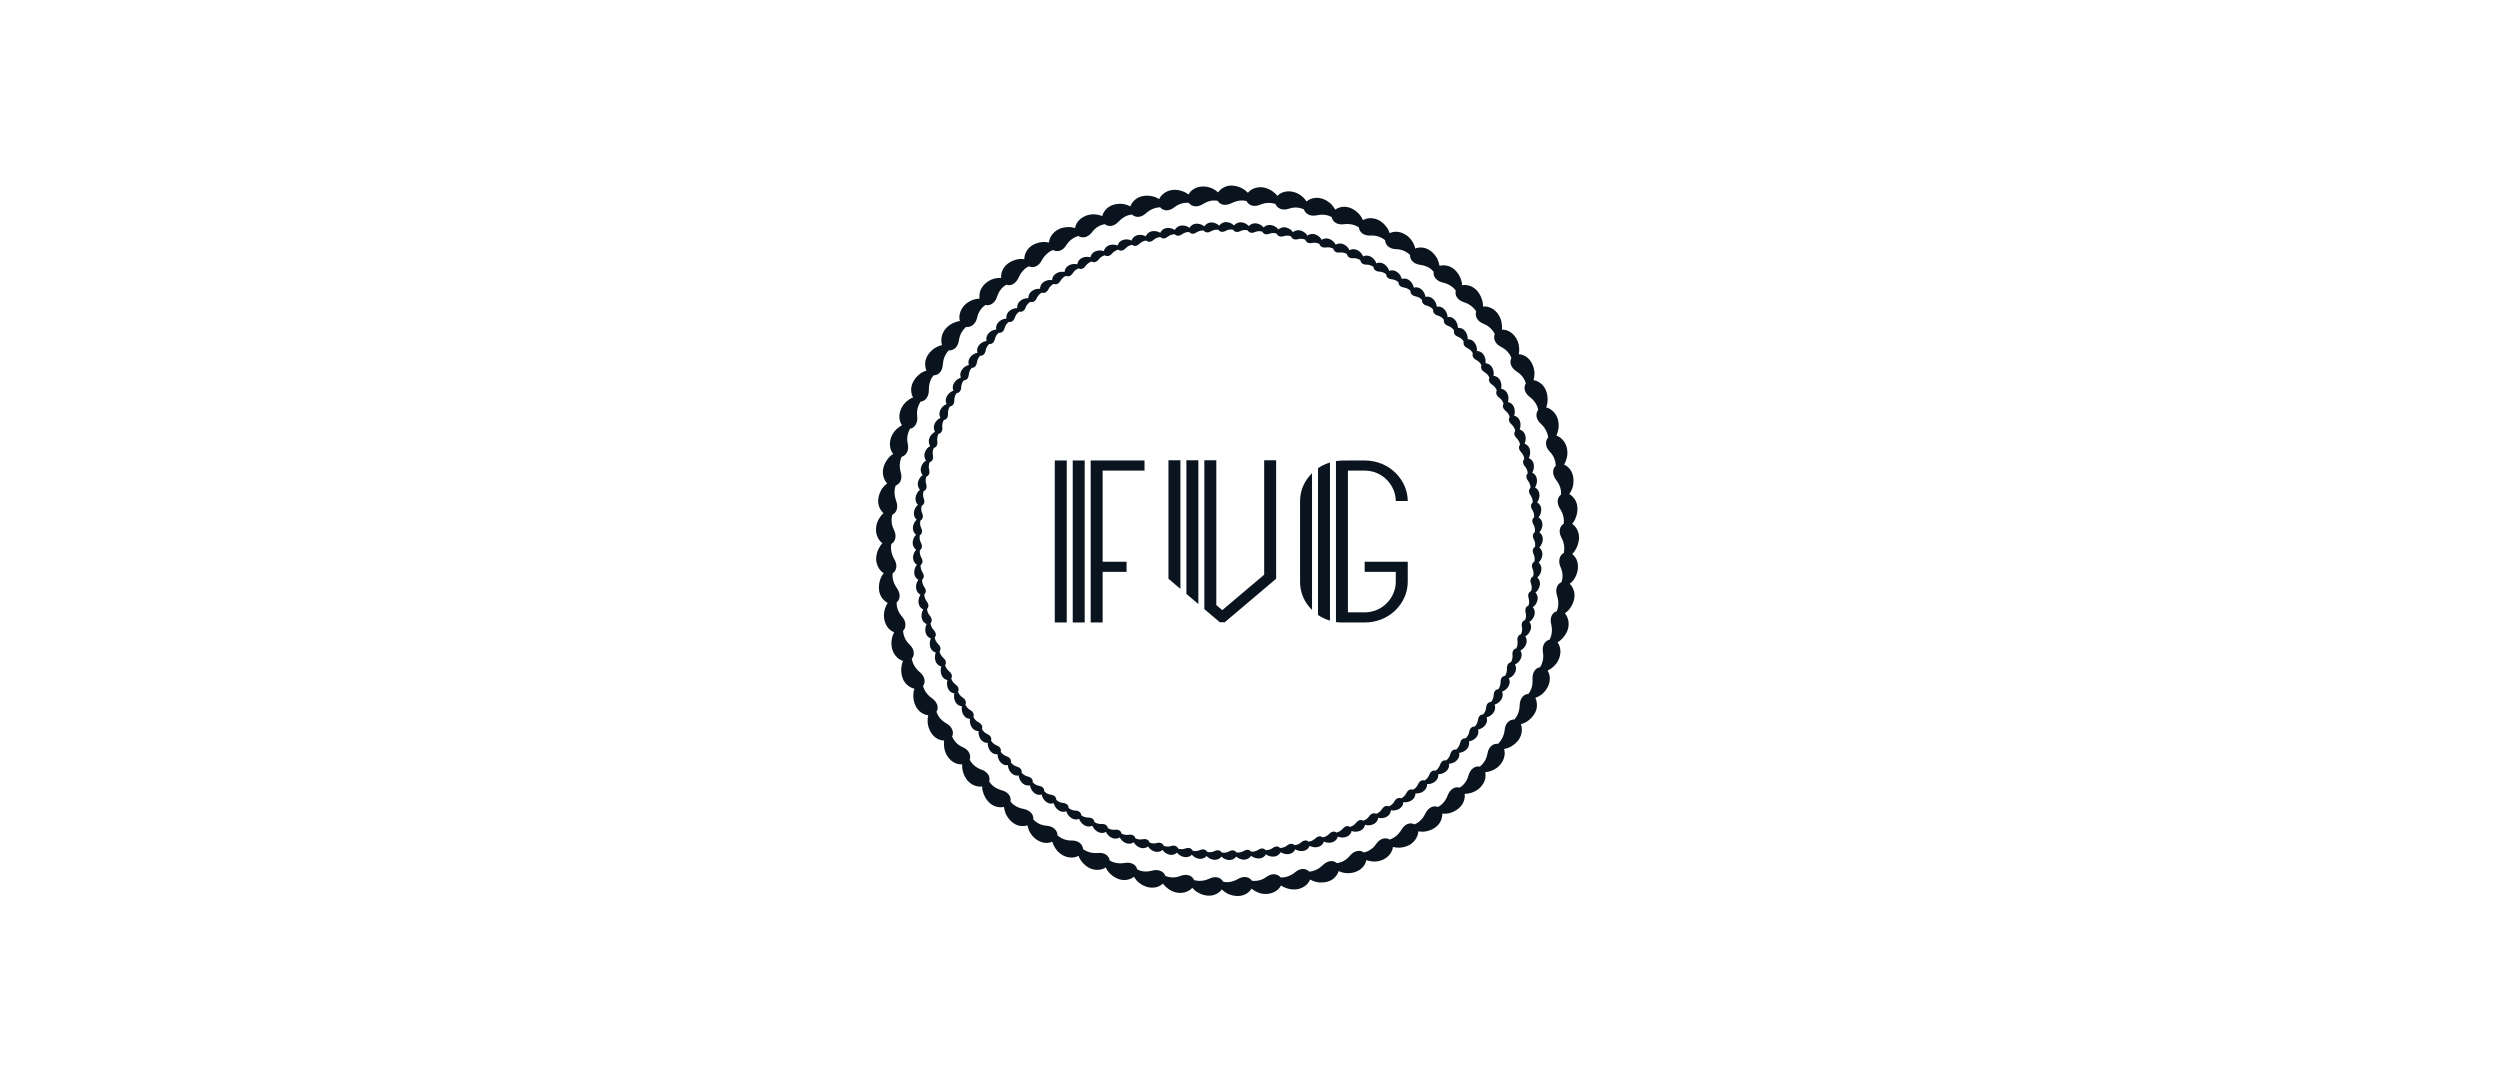 <?xml version="1.0" standalone="no"?>
  <svg version="1.1"
      baseProfile="full"
     width="889px"
      height="383px"
     
      xmlns="http://www.w3.org/2000/svg"
      >
      <g xmlns="http://www.w3.org/2000/svg" xmlns:xlink="http://www.w3.org/1999/xlink">
      <g transform="rotate(0 437.838 192.521)"><svg id="1637249520327" opacity="1" fill="rgb(10, 20, 30)" viewBox="3.6 -50.47 106.2 57.681" width="125.515" preserveAspectRatio="none" height="57.681" x="375.08" y="163.68"><path id="textPath" d="M3.60 7.20L7.20 7.20L7.20-50.40L3.60-50.40ZM9.00 7.20L12.60 7.20L12.60-50.40L9.00-50.40ZM30.60-46.80L30.60-50.40L14.40-50.40L14.40 7.20C15.62 7.20 16.78 7.20 18.00 7.20L18.00-10.80L25.20-10.80L25.20-14.40L18.00-14.40L18.00-46.80ZM41.40-4.75L41.40-50.47L37.80-50.47L37.80-8.35ZM46.80 0.65L46.80-50.47L43.20-50.47L43.20-2.95ZM53.28 7.13L54.72 7.13L70.20-8.35L70.20-50.47L66.60-50.47L66.60-9.79L54 2.81L52.20 1.01L52.20-50.47L48.60-50.47L48.60 2.45ZM96.84-14.40L96.84-10.80L106.20-10.80L106.20-7.20C106.20-1.94 102.46 3.60 96.84 3.60L91.80 3.60L91.80-46.80L96.84-46.80C102.46-46.80 106.20-41.26 106.20-36.00L109.80-36.00C109.80-43.20 104.54-50.40 96.84-50.40L91.80-50.40C90.50-50.40 89.42-50.40 88.20-50.18L88.20 7.06C89.42 7.27 90.50 7.20 91.80 7.20L96.84 7.20C104.54 7.20 109.80 0.07 109.80-7.20L109.80-14.40ZM82.80 4.54C83.88 5.40 85.03 6.05 86.40 6.55L86.40-49.68C85.03-49.18 83.88-48.53 82.80-47.66ZM77.40-7.20C77.40-3.53 78.62 0 81.00 2.74L81.00-7.20L81.00-36.00L81.00-45.86C78.62-43.13 77.40-39.60 77.40-36.00Z" style="cursor: move;"></path></svg></g><g transform="rotate(0 436.5 192.307)"><svg xmlns:dc="http://purl.org/dc/elements/1.1/" xmlns:cc="http://creativecommons.org/ns#" xmlns:rdf="http://www.w3.org/1999/02/22-rdf-syntax-ns#" xmlns:svg="http://www.w3.org/2000/svg" xmlns="http://www.w3.org/2000/svg" xmlns:sodipodi="http://sodipodi.sourceforge.net/DTD/sodipodi-0.dtd" xmlns:inkscape="http://www.inkscape.org/namespaces/inkscape" version="1.1" id="Layer_1" x="311.5" y="65.99" viewBox="132.888 133.493 734.223 733.015" width="250" height="252.633" style="enable-background:new 0 0 1000 1000;" xml:space="preserve" class="injected-svg" data-src="/static/media/56.svg" xmlns:xlink="http://www.w3.org/1999/xlink" fill="rgb(10, 20, 30)" opacity="1" preserveAspectRatio="none"><style type="text/css" id="style3">
	.noFillSVG{fill:none;}
</style><switch id="switch5" transform="translate(-11.275,41.63)"><g id="g7"><g id="g9"><path class="noFillSVG" d="m 809.1,576.1 c -0.5,-3.8 1.6,-6.1 3.9,-6.5 1,-1.8 1.9,-4.4 1.3,-7.8 -0.6,-3.8 1.3,-6.2 3.6,-6.7 1,-1.8 1.7,-4.5 1,-7.9 -0.8,-3.7 1,-6.3 3.3,-6.8 0.9,-1.9 1.5,-4.5 0.6,-7.9 -1,-3.7 0.7,-6.3 2.9,-7 0.9,-1.9 1.3,-4.6 0.2,-7.9 -1.2,-3.7 0.4,-6.4 2.6,-7.1 0.8,-1.9 1.1,-4.7 -0.1,-7.9 -1.4,-3.6 0.1,-6.4 2.2,-7.2 0.6,-2 0.9,-4.7 -0.5,-7.9 -1.6,-3.5 -0.3,-6.4 1.8,-7.3 0.5,-2 0.8,-4.8 -0.8,-7.9 -1.7,-3.5 -0.6,-6.4 1.5,-7.4 0.3,-1.6 0.4,-3.7 -0.4,-6 -0.2,-0.6 -0.4,-1.2 -0.8,-1.8 -1.9,-3.4 -0.9,-6.3 1.1,-7.5 0.3,-2 0.2,-4.8 -1.5,-7.8 -2.1,-3.3 -1.2,-6.3 0.7,-7.5 0.2,-2 0,-4.8 -1.9,-7.7 -2.2,-3.2 -1.5,-6.2 0.4,-7.5 0.1,-2 -0.3,-4.8 -2.3,-7.6 -2.3,-3.1 -1.8,-6.1 0,-7.5 0,-2 -0.5,-4.8 -2.6,-7.5 -2.4,-3 -2,-6 -0.3,-7.5 -0.1,-2 -0.7,-4.7 -3,-7.3 -2.5,-2.8 -2.3,-5.9 -0.6,-7.5 -0.2,-2 -1,-4.7 -3.4,-7.2 -2.6,-2.7 -2.6,-5.7 -1.1,-7.4 0,0 0.1,-0.1 0.1,-0.1 -0.3,-2 -1.2,-4.6 -3.7,-7 -2.7,-2.6 -2.8,-5.6 -1.4,-7.3 0,0 0.1,-0.1 0.1,-0.1 -0.4,-2 -1.4,-4.6 -4.1,-6.8 -2.8,-2.5 -3,-5.4 -1.8,-7.2 0,0 0.1,-0.1 0.1,-0.1 -0.5,-2 -1.7,-4.5 -4.4,-6.6 -3,-2.3 -3.3,-5.3 -2.1,-7.1 0,0 0.1,-0.1 0.1,-0.1 -0.6,-2 -1.9,-4.4 -4.7,-6.4 -3.1,-2.2 -3.6,-5.2 -2.4,-7.2 -0.7,-1.9 -2.1,-4.3 -5,-6.2 -3.2,-2 -3.8,-5.1 -2.7,-7.1 -0.8,-1.9 -2.3,-4.2 -5.3,-5.9 -3.3,-1.9 -4.1,-4.9 -3,-6.9 -0.9,-1.9 -2.5,-4.1 -5.6,-5.6 -3.4,-1.7 -4.3,-4.7 -3.4,-6.8 -1,-1.8 -2.7,-4 -5.8,-5.4 -3.5,-1.5 -4.5,-4.5 -3.7,-6.6 -1,-1.8 -2.9,-3.8 -6.1,-5.1 -3.6,-1.4 -4.7,-4.3 -4,-6.4 -1.1,-1.7 -3.1,-3.7 -6.3,-4.8 -3.6,-1.2 -4.9,-4 -4.3,-6.2 -1.2,-1.7 -3.2,-3.5 -6.6,-4.5 -3.7,-1 -5.1,-3.8 -4.6,-6 -1.3,-1.6 -3.4,-3.4 -6.8,-4.2 -3.7,-0.8 -5.3,-3.6 -4.8,-5.8 -1.4,-1.5 -3.6,-3.2 -7,-3.8 -3.8,-0.7 -5.4,-3.3 -5.1,-5.6 -1.4,-1.5 -3.7,-3 -7.1,-3.5 -3.8,-0.5 -5.6,-3 -5.4,-5.3 -1.5,-1.4 -3.9,-2.9 -7.3,-3.2 -3.8,-0.3 -5.7,-2.8 -5.6,-5.1 -1.6,-1.3 -4,-2.7 -7.4,-2.8 -3.8,-0.1 -5.8,-2.5 -5.8,-4.8 -1.6,-1.2 -4.1,-2.5 -7.6,-2.4 -3.8,0.1 -6,-2.2 -6.1,-4.5 -1.7,-1.2 -4.2,-2.3 -7.7,-2.1 -3.8,0.3 -6.1,-1.9 -6.3,-4.2 -1.7,-1.1 -4.3,-2.1 -7.8,-1.7 -3.8,0.5 -6.1,-1.6 -6.5,-3.9 -1.8,-1 -4.4,-1.9 -7.8,-1.3 -3.8,0.6 -6.2,-1.3 -6.7,-3.6 -1.8,-1 -4.5,-1.7 -7.9,-1 -3.7,0.8 -6.3,-1 -6.8,-3.3 -1.9,-0.9 -4.5,-1.5 -7.9,-0.6 -3.7,1 -6.3,-0.7 -7,-2.9 -1.9,-0.9 -4.6,-1.3 -7.9,-0.2 -3.7,1.2 -6.4,-0.4 -7.1,-2.6 -1.9,-0.8 -4.7,-1.1 -7.9,0.1 -3.6,1.4 -6.4,-0.1 -7.2,-2.2 -2,-0.6 -4.7,-0.9 -7.9,0.5 -3.5,1.6 -6.4,0.3 -7.3,-1.8 -2,-0.5 -4.8,-0.8 -7.9,0.8 -3.5,1.7 -6.3,0.6 -7.4,-1.5 -2,-0.4 -4.8,-0.5 -7.8,1.2 -3.4,1.9 -6.3,0.9 -7.5,-1.1 -2,-0.3 -4.8,-0.2 -7.8,1.5 -3.3,2.1 -6.3,1.2 -7.5,-0.7 -2,-0.2 -4.8,0 -7.7,1.9 -3.2,2.2 -6.2,1.5 -7.5,-0.4 -2,-0.1 -4.8,0.3 -7.6,2.3 -3.1,2.3 -6.1,1.8 -7.5,0 -2,0 -4.8,0.5 -7.5,2.6 -3,2.4 -6,2 -7.5,0.3 -2,0.1 -4.7,0.7 -7.3,3 -2.8,2.5 -5.9,2.3 -7.5,0.6 -2,0.2 -4.7,1 -7.2,3.4 -2.7,2.6 -5.7,2.6 -7.4,1.1 0,0 -0.1,-0.1 -0.1,-0.1 -2,0.3 -4.6,1.2 -7,3.7 -2.6,2.7 -5.6,2.8 -7.3,1.4 0,0 -0.1,-0.1 -0.1,-0.1 -2,0.4 -4.6,1.4 -6.8,4.1 -2.5,2.8 -5.4,3 -7.2,1.8 0,0 -0.1,-0.1 -0.1,-0.1 -2,0.5 -4.5,1.7 -6.6,4.4 -2.3,3 -5.3,3.3 -7.1,2.1 0,0 -0.1,-0.1 -0.1,-0.1 -2,0.6 -4.4,1.9 -6.4,4.7 -2.2,3.1 -5.2,3.6 -7.2,2.4 -1.9,0.7 -4.3,2.1 -6.2,5 -2,3.2 -5.1,3.8 -7,2.7 -1.9,0.8 -4.2,2.3 -5.9,5.3 -1.9,3.3 -4.9,4.1 -6.9,3 -1.9,0.9 -4.1,2.5 -5.6,5.6 -1.7,3.4 -4.7,4.3 -6.8,3.4 -1.8,1 -4,2.7 -5.4,5.8 -1.5,3.5 -4.5,4.5 -6.6,3.7 -1.8,1 -3.8,2.9 -5.1,6.1 -1.4,3.6 -4.3,4.7 -6.4,4 -1.7,1.1 -3.7,3.1 -4.8,6.3 -1.2,3.6 -4,4.9 -6.2,4.3 -1.7,1.2 -3.5,3.2 -4.5,6.6 -1,3.7 -3.8,5.1 -6,4.6 -1.6,1.3 -3.4,3.4 -4.2,6.8 -0.8,3.7 -3.6,5.3 -5.8,4.8 -1.5,1.4 -3.2,3.6 -3.8,7 -0.7,3.8 -3.3,5.4 -5.6,5.1 -1.5,1.4 -3,3.7 -3.5,7.1 -0.5,3.8 -3,5.6 -5.3,5.4 -1.4,1.5 -2.9,3.9 -3.2,7.3 -0.3,3.8 -2.8,5.7 -5.1,5.6 -1.3,1.6 -2.7,4 -2.8,7.4 -0.1,3.8 -2.5,5.8 -4.8,5.8 -1.2,1.6 -2.5,4.1 -2.4,7.6 0.1,3.8 -2.2,6 -4.5,6.1 -1.2,1.7 -2.3,4.2 -2.1,7.7 0.3,3.8 -1.9,6.1 -4.2,6.3 -1.1,1.7 -2.1,4.3 -1.7,7.8 0.5,3.8 -1.6,6.1 -3.9,6.5 -1,1.8 -1.9,4.4 -1.3,7.8 0.6,3.8 -1.3,6.2 -3.6,6.7 -1,1.8 -1.7,4.5 -1,7.9 0.8,3.7 -1,6.3 -3.3,6.8 -0.9,1.9 -1.5,4.5 -0.6,7.9 1,3.7 -0.7,6.3 -2.9,7 -0.9,1.9 -1.3,4.6 -0.2,7.9 1.2,3.7 -0.4,6.4 -2.6,7.1 -0.8,1.9 -1.1,4.7 0.1,7.9 1.4,3.6 -0.1,6.4 -2.2,7.2 -0.6,2 -0.9,4.7 0.5,7.9 1.6,3.5 0.3,6.4 -1.8,7.3 -0.5,2 -0.8,4.8 0.8,7.9 1.7,3.5 0.6,6.3 -1.5,7.4 -0.4,2 -0.5,4.8 1.2,7.8 1.9,3.4 0.9,6.3 -1.1,7.5 -0.3,2 -0.2,4.8 1.5,7.8 2.1,3.3 1.2,6.3 -0.7,7.5 -0.2,2 0,4.8 1.9,7.7 2.2,3.2 1.5,6.2 -0.4,7.5 -0.1,2 0.3,4.8 2.3,7.6 2.3,3.1 1.8,6.1 0,7.5 0,2 0.5,4.8 2.6,7.5 2.4,3 2,6 0.3,7.5 0.1,2 0.7,4.7 3,7.3 2.5,2.8 2.3,5.9 0.6,7.5 0.2,2 1,4.7 3.4,7.2 2.6,2.7 2.6,5.7 1.1,7.4 0,0 -0.1,0.1 -0.1,0.1 0.3,2 1.2,4.6 3.7,7 2.7,2.6 2.8,5.6 1.4,7.3 0,0 -0.1,0.1 -0.1,0.1 0.4,2 1.4,4.6 4.1,6.8 2.8,2.5 3,5.4 1.8,7.2 0,0 -0.1,0.1 -0.1,0.1 0.5,2 1.7,4.5 4.4,6.6 3,2.3 3.3,5.3 2.1,7.1 0,0 -0.1,0.1 -0.1,0.1 0.6,2 1.9,4.4 4.7,6.4 3.1,2.2 3.6,5.2 2.4,7.2 0.7,1.9 2.1,4.3 5,6.2 3.2,2 3.8,5.1 2.7,7.1 0.8,1.9 2.3,4.2 5.3,5.9 3.3,1.9 4.1,4.9 3,6.9 0.9,1.9 2.5,4.1 5.6,5.6 3.4,1.7 4.3,4.7 3.4,6.8 1,1.8 2.7,4 5.8,5.4 3.5,1.5 4.5,4.5 3.7,6.6 1,1.8 2.9,3.8 6.1,5.1 3.6,1.4 4.7,4.3 4,6.4 1.1,1.7 3.1,3.7 6.3,4.8 3.6,1.2 4.9,4 4.3,6.2 1.2,1.7 3.2,3.5 6.6,4.5 3.7,1 5.1,3.8 4.6,6 1.3,1.6 3.4,3.4 6.8,4.2 3.7,0.8 5.3,3.6 4.8,5.8 1.4,1.5 3.6,3.2 7,3.8 3.8,0.7 5.4,3.3 5.1,5.6 1.4,1.5 3.7,3 7.1,3.5 3.8,0.5 5.6,3 5.4,5.3 1.5,1.4 3.9,2.9 7.3,3.2 3.8,0.3 5.7,2.8 5.6,5.1 1.6,1.3 4,2.7 7.4,2.8 3.8,0.1 5.8,2.5 5.8,4.8 1.6,1.2 4.1,2.5 7.6,2.4 3.8,-0.1 6,2.2 6.1,4.5 1.7,1.2 4.2,2.3 7.7,2.1 3.8,-0.3 6.1,1.9 6.3,4.2 1.7,1.1 4.3,2.1 7.8,1.7 3.8,-0.5 6.1,1.6 6.5,3.9 1.8,1 4.4,1.9 7.8,1.3 3.8,-0.6 6.2,1.3 6.7,3.6 1.8,1 4.5,1.7 7.9,1 3.7,-0.8 6.3,1 6.8,3.3 1.9,0.9 4.5,1.5 7.9,0.6 3.7,-1 6.3,0.7 7,2.9 1.9,0.9 4.6,1.3 7.9,0.2 3.7,-1.2 6.4,0.4 7.1,2.6 1.9,0.8 4.7,1.1 7.9,-0.1 3.6,-1.4 6.4,0.1 7.2,2.2 2,0.6 4.7,0.9 7.9,-0.5 3.5,-1.6 6.4,-0.3 7.3,1.8 2,0.5 4.8,0.8 7.9,-0.8 3.5,-1.7 6.3,-0.6 7.4,1.5 2,0.4 4.8,0.5 7.8,-1.2 3.4,-1.9 6.3,-0.9 7.5,1.1 2,0.3 4.8,0.2 7.8,-1.5 3.3,-2.1 6.3,-1.2 7.5,0.7 2,0.2 4.8,0 7.7,-1.9 3.2,-2.2 6.2,-1.5 7.5,0.4 2,0.1 4.8,-0.3 7.6,-2.3 3.1,-2.3 6.1,-1.8 7.5,0 2,0 4.8,-0.5 7.5,-2.6 3,-2.4 6,-2 7.5,-0.3 2,-0.1 4.7,-0.7 7.3,-3 2.8,-2.5 5.9,-2.3 7.5,-0.6 2,-0.2 4.7,-1 7.2,-3.4 2.7,-2.6 5.7,-2.6 7.4,-1.1 0,0 0.1,0.1 0.1,0.1 2,-0.3 4.6,-1.2 7,-3.7 2.6,-2.7 5.6,-2.8 7.3,-1.4 0,0 0.1,0.1 0.1,0.1 2,-0.4 4.6,-1.4 6.8,-4.1 2.5,-2.8 5.4,-3 7.2,-1.8 0,0 0.1,0.1 0.1,0.1 2,-0.5 4.5,-1.7 6.6,-4.4 2.3,-3 5.3,-3.3 7.1,-2.1 0,0 0.1,0.1 0.1,0.1 2,-0.6 4.4,-1.9 6.4,-4.7 2.2,-3.1 5.2,-3.6 7.2,-2.4 1.9,-0.7 4.3,-2.1 6.2,-5 2,-3.2 5.1,-3.8 7.1,-2.7 1.9,-0.8 4.2,-2.3 5.9,-5.3 1.9,-3.3 4.9,-4.1 6.9,-3 1.9,-0.9 4.1,-2.5 5.6,-5.6 1.7,-3.4 4.7,-4.3 6.8,-3.3 1.8,-1 4,-2.7 5.4,-5.8 1.5,-3.5 4.5,-4.5 6.6,-3.7 1.8,-1 3.8,-2.9 5.1,-6.1 1.4,-3.6 4.3,-4.7 6.4,-4 1.7,-1.1 3.7,-3.1 4.8,-6.3 1.2,-3.6 4,-4.9 6.2,-4.3 1.7,-1.2 3.5,-3.2 4.5,-6.6 1,-3.7 3.8,-5.1 6,-4.6 1.6,-1.3 3.4,-3.4 4.2,-6.8 0.8,-3.7 3.6,-5.3 5.8,-4.8 1.5,-1.3 3.2,-3.6 3.8,-7 0.7,-3.8 3.3,-5.4 5.6,-5.1 1.5,-1.4 3,-3.7 3.5,-7.1 0.5,-3.8 3,-5.6 5.3,-5.4 1.4,-1.5 2.9,-3.9 3.2,-7.3 0.3,-3.8 2.8,-5.7 5.1,-5.6 1.3,-1.6 2.7,-4 2.8,-7.4 0.1,-3.8 2.5,-5.8 4.8,-5.8 1.2,-1.6 2.5,-4.1 2.4,-7.6 -0.1,-3.8 2.2,-6 4.5,-6.1 1.2,-1.7 2.3,-4.2 2.1,-7.7 -0.3,-3.8 1.9,-6.1 4.2,-6.3 1,-1.9 1.9,-4.5 1.6,-7.9 z" id="path11-440" inkscape:connector-curvature="0" style="fill:none"></path><path class="noFillSVG" d="m 837.9,588.8 c 2.1,-3.4 4.3,-8.6 3,-15.4 -1.3,-7.4 2.5,-12 6.7,-13.1 0.1,0 0.2,0 0.3,0 1.8,-3.6 3.3,-9 1.7,-15.6 -2,-7.3 1.2,-12.2 5.5,-13.7 0.1,0 0.2,0 0.3,-0.1 1.6,-3.7 2.4,-9.2 0.3,-15.7 -2.3,-7 0.1,-12.3 4.3,-14.1 0.1,0 0.2,-0.1 0.3,-0.1 0.6,-1.9 1.1,-4.2 1.1,-6.8 -0.1,-2.7 -0.7,-5.7 -2.1,-8.8 -1.5,-3.4 -1.7,-6.5 -1,-8.9 0.6,-2.5 2.1,-4.4 4.1,-5.5 0.1,-0.1 0.2,-0.1 0.3,-0.1 0.6,-3.2 0.9,-7.3 -0.7,-11.9 -0.4,-1.2 -0.9,-2.4 -1.6,-3.6 -3.7,-6.5 -1.9,-12.1 1.9,-14.6 0.1,-0.1 0.2,-0.1 0.3,-0.1 0.5,-4 -0.1,-9.5 -3.7,-15.2 -4.1,-6.2 -3,-11.9 0.6,-14.7 0.1,-0.1 0.2,-0.1 0.3,-0.2 0.3,-4.1 -0.7,-9.5 -5,-14.9 -4.6,-5.9 -3.9,-11.6 -0.7,-14.7 0.1,-0.1 0.2,-0.1 0.2,-0.2 -0.2,-4 -1.3,-9.5 -6.2,-14.4 -5.3,-5.4 -4.7,-11.3 -1.9,-14.6 0.1,-0.1 0.2,-0.1 0.2,-0.2 -0.6,-4 -2.4,-9.2 -7.4,-13.8 -5.8,-4.9 -5.9,-10.7 -3.2,-14.4 0.1,-0.1 0.1,-0.1 0.2,-0.2 -0.8,-4 -3.3,-9 -8.6,-13.1 -6,-4.5 -6.9,-10.2 -4.5,-14 0.1,-0.1 0.1,-0.2 0.2,-0.2 -1.1,-3.9 -3.9,-8.7 -9.7,-12.3 -6.3,-4 -7.7,-9.6 -5.6,-13.6 0,-0.1 0.1,-0.2 0.2,-0.3 -1.5,-3.7 -4.5,-8.4 -10.7,-11.4 -6.7,-3.3 -8.3,-9 -6.8,-13.1 0,-0.1 0.1,-0.2 0.1,-0.3 -1.9,-3.5 -5.3,-8 -11.7,-10.5 -7.1,-2.7 -9.1,-8.2 -7.8,-12.5 0,-0.1 0.1,-0.2 0.1,-0.3 -2.2,-3.4 -6.1,-7.3 -12.5,-9.4 -7.3,-2.1 -9.9,-7.3 -8.9,-11.7 0,-0.1 0.1,-0.2 0.1,-0.3 -2.3,-3.3 -6.7,-6.8 -13.3,-8.3 -7.2,-1.6 -10.5,-6.4 -9.9,-10.9 0,-0.1 0.1,-0.2 0.1,-0.3 -1.3,-1.5 -3,-3.1 -5.3,-4.4 -2.4,-1.3 -5.2,-2.3 -8.6,-2.7 -7.4,-1 -10.9,-5.6 -10.8,-10 0,-0.1 0,-0.2 0,-0.3 -3,-2.7 -7.6,-5.8 -14.5,-5.9 -7.5,-0.2 -11.3,-4.7 -11.6,-9.1 0,-0.1 0,-0.2 0,-0.3 -3.2,-2.4 -8.1,-5 -15,-4.7 -7.5,0.5 -11.7,-3.6 -12.3,-8.1 0,-0.1 0,-0.2 0,-0.3 -3.4,-2.2 -8.6,-4.1 -15.3,-3.3 -7.4,1.1 -12,-2.4 -13,-6.9 0,-0.1 0,-0.2 0,-0.3 -3.5,-2.1 -8.9,-3.4 -15.5,-2 -7.2,1.5 -12.2,-1.5 -13.5,-5.8 0,-0.1 0,-0.2 -0.1,-0.3 -3.7,-1.6 -9.1,-2.9 -15.7,-0.7 -7.1,2.4 -12.2,-0.6 -14,-4.6 0,-0.1 -0.1,-0.2 -0.1,-0.3 -3.8,-1.2 -9.4,-1.9 -15.7,0.7 -6.9,3.1 -12.3,0.7 -14.3,-3.4 0,-0.1 -0.1,-0.2 -0.1,-0.3 -3.9,-1 -9.5,-0.9 -15.5,2.1 -3.3,1.6 -6.3,2.1 -8.9,1.7 -2.5,-0.5 -4.5,-1.9 -5.7,-3.8 -0.1,-0.1 -0.1,-0.2 -0.1,-0.3 -2,-0.3 -4.3,-0.4 -6.9,0 -2.6,0.4 -5.5,1.5 -8.4,3.4 -3.2,2 -6.1,2.7 -8.7,2.3 -2.5,-0.3 -4.6,-1.4 -6,-3.3 -0.1,-0.1 -0.1,-0.2 -0.2,-0.3 -4,-0.2 -9.5,0.4 -15,4.6 -5.9,4.7 -11.7,3.7 -14.7,0.3 -0.1,-0.1 -0.1,-0.2 -0.2,-0.3 -4,0.1 -9.4,1.5 -14.5,6 -5.5,5 -11.3,4.8 -14.6,1.7 -0.1,-0.1 -0.1,-0.2 -0.2,-0.2 -4.1,0.3 -9.3,2.2 -13.9,7.2 -5.1,5.4 -10.9,5.7 -14.4,2.9 -0.1,-0.1 -0.1,-0.2 -0.2,-0.2 -4,0.8 -9.1,2.8 -13.3,8.3 -4.6,6 -10.4,6.4 -14.1,4.1 -0.1,-0.1 -0.2,-0.1 -0.2,-0.2 -3.8,1.2 -8.8,3.6 -12.5,9.4 -4,6.4 -9.8,7.4 -13.7,5.3 -0.1,0 -0.2,-0.1 -0.3,-0.2 -3.7,1.5 -8.4,4.6 -11.6,10.5 -3.4,6.7 -9,8.3 -13.2,6.5 -0.1,0 -0.2,-0.1 -0.3,-0.2 -3.7,1.6 -7.9,5.3 -10.7,11.5 -1.5,3.4 -3.6,5.6 -5.8,6.9 -2.2,1.2 -4.7,1.4 -6.8,0.7 -0.1,0 -0.2,-0.1 -0.3,-0.1 -1.7,1 -3.6,2.4 -5.4,4.4 -1.7,2.1 -3.2,4.7 -4.3,8 -1.1,3.6 -3.1,5.9 -5.2,7.3 -2.1,1.4 -4.5,1.8 -6.7,1.3 -0.1,0 -0.2,-0.1 -0.3,-0.1 -3.2,2.4 -7.2,6.3 -8.6,13.1 -1.6,7.4 -6.8,10.2 -11.2,9.6 -0.1,0 -0.2,-0.1 -0.3,-0.1 -3,2.7 -6.5,7 -7.5,13.8 -0.9,7.5 -5.7,10.8 -10.3,10.5 -0.1,0 -0.2,0 -0.3,-0.1 -2.8,2.9 -5.7,7.6 -6.2,14.4 -0.4,7.5 -4.7,11.3 -9.3,11.4 -0.1,0 -0.2,0 -0.3,0 -2.7,3 -5.1,8.1 -5,14.9 0.1,7.4 -3.8,11.7 -8.3,12.2 -0.1,0 -0.2,0 -0.3,0 -1.1,1.7 -2.3,3.7 -3,6.2 -0.8,2.6 -1,5.6 -0.6,9 0.4,3.7 -0.3,6.7 -1.7,8.8 -1.4,2.2 -3.3,3.6 -5.5,4 -0.1,0 -0.2,0 -0.3,0 -1.9,3.5 -3.8,8.8 -2.4,15.5 1.6,7.4 -1.8,12.1 -6.1,13.4 -0.1,0 -0.2,0 -0.3,0.1 -1.6,3.7 -2.8,9.1 -1,15.6 2.2,7.2 -0.6,12.3 -4.8,13.9 -0.1,0 -0.2,0 -0.3,0.1 -1.5,3.8 -2,9.3 0.4,15.7 2.6,6.9 0.4,12.3 -3.7,14.3 -0.1,0 -0.2,0.1 -0.3,0.1 -1,3.9 -1.5,9.4 1.7,15.6 3.4,6.7 1.2,12.2 -2.5,14.5 -0.1,0.1 -0.2,0.1 -0.3,0.1 -0.6,4 -0.4,9.5 3,15.4 4.1,6.4 2.5,12 -1.2,14.7 -0.1,0.1 -0.2,0.1 -0.3,0.2 -0.5,4 0.5,9.5 4.3,15.1 4.2,6.1 3.6,11.7 0.1,14.7 -0.1,0.1 -0.2,0.1 -0.3,0.2 0,2 0.2,4.3 1,6.8 0.8,2.5 2.4,5.2 4.6,7.8 2.5,2.8 3.5,5.7 3.6,8.2 0.1,2.6 -0.7,4.8 -2.3,6.4 -0.1,0.1 -0.2,0.1 -0.2,0.2 0.4,4 1.8,9.4 6.8,14.1 5.5,5.1 5.4,11 2.5,14.5 -0.1,0.1 -0.2,0.1 -0.2,0.2 0.8,4 2.9,9.1 8.1,13.5 5.9,4.7 6.4,10.4 3.9,14.2 -0.1,0.1 -0.1,0.2 -0.2,0.2 0.9,4 3.6,8.8 9.2,12.7 6,4.3 7.3,9.8 5,13.8 -0.1,0.1 -0.1,0.2 -0.2,0.3 0.7,1.9 1.7,4 3.3,6.1 1.7,2.1 4,4.1 7,5.8 3.3,1.8 5.2,4.1 6.2,6.5 1,2.3 1,4.8 0,6.8 0,0.1 -0.1,0.2 -0.2,0.3 1.8,3.6 4.8,8.3 11.2,11 6.9,3 8.7,8.6 7.3,12.8 0,0.1 -0.1,0.2 -0.1,0.3 2.1,3.5 5.7,7.7 12.1,10 7.2,2.3 9.5,7.7 8.4,12.1 0,0.1 -0.1,0.2 -0.1,0.3 2.3,3.3 6.4,7.1 12.9,8.9 7.2,1.8 10.2,6.8 9.4,11.3 0,0.1 -0.1,0.2 -0.1,0.3 2.5,3.3 6.9,6.5 13.6,7.7 7.3,1.3 10.7,5.9 10.3,10.5 0,0.1 0,0.2 -0.1,0.3 1.4,1.4 3.2,2.9 5.5,4.2 2.4,1.2 5.3,2.1 8.7,2.4 3.7,0.3 6.5,1.6 8.3,3.4 1.9,1.7 2.8,3.9 2.8,6.2 0,0.1 0,0.2 0,0.3 3.1,2.6 7.8,5.5 14.7,5.3 7.5,-0.2 11.5,4.2 12,8.6 0,0.1 0,0.2 0,0.3 3.3,2.3 8.4,4.5 15.1,4 7.5,-0.9 11.9,3 12.7,7.4 0,0.1 0,0.2 0,0.3 3.4,2.2 8.8,3.7 15.5,2.6 3.7,-0.6 6.7,-0.1 8.9,1 2.3,1.2 3.7,3.1 4.3,5.3 0,0.1 0,0.2 0,0.3 1.8,0.9 4,1.7 6.6,2.1 2.7,0.3 5.7,0.1 9,-0.8 3.6,-1 6.6,-0.7 9,0.4 2.4,1 4,2.7 4.8,4.8 0,0.1 0,0.2 0.1,0.3 3.8,1.3 9.2,2.5 15.7,0 7,-2.7 12.3,0 14.2,4 0,0.1 0.1,0.2 0.1,0.3 3.9,1 9.4,1.4 15.6,-1.4 6.8,-3.3 12.2,-1.2 14.5,2.7 0.1,0.1 0.1,0.2 0.1,0.3 4,0.9 9.5,0.7 15.4,-2.7 6.5,-3.6 12.1,-2.1 14.6,1.5 0.1,0.1 0.1,0.2 0.1,0.3 4,0.4 9.6,0.1 15.2,-4 6.1,-4.4 11.9,-3 14.7,0.3 0.1,0.1 0.1,0.2 0.2,0.3 4,0 9.5,-1 14.8,-5.2 5.7,-5 11.5,-4.3 14.7,-1.1 0.1,0.1 0.1,0.2 0.2,0.2 4.1,-0.1 9.3,-1.9 14.2,-6.6 2.7,-2.6 5.4,-3.9 8,-4.2 2.5,-0.3 4.9,0.5 6.6,1.9 0.1,0.1 0.1,0.2 0.2,0.2 2,-0.3 4.3,-0.9 6.6,-2 2.4,-1.3 4.8,-3.1 7,-5.7 2.4,-2.9 5.1,-4.3 7.6,-4.8 2.5,-0.5 4.9,0 6.7,1.3 0.1,0.1 0.2,0.1 0.2,0.2 1.9,-0.5 4.2,-1.3 6.4,-2.6 1.1,-0.7 2.3,-1.5 3.4,-2.5 1.1,-1.1 2.1,-2.3 3.1,-3.7 4.2,-6.2 10.1,-6.9 14,-4.7 0.1,0.1 0.2,0.1 0.2,0.2 3.8,-1.3 8.6,-4.1 12.1,-10 3.7,-6.6 9.4,-7.9 13.5,-5.9 0.1,0 0.2,0.1 0.3,0.2 3.7,-1.6 8.2,-4.9 11.2,-11 3.2,-6.7 8.6,-8.7 12.9,-7.1 0.1,0 0.2,0.1 0.3,0.1 3.7,-1.8 7.8,-5.5 10.2,-11.9 2.7,-6.9 7.9,-9.4 12.3,-8.1 0.1,0 0.2,0.1 0.3,0.1 3.4,-2.2 7.4,-6.1 9.2,-12.7 1,-3.6 2.8,-6.1 4.9,-7.5 2.1,-1.5 4.4,-2 6.6,-1.6 0.1,0 0.2,0.1 0.3,0.1 3.1,-2.6 6.9,-6.7 8,-13.5 1.3,-7.4 6.3,-10.5 10.7,-10.1 0.1,0 0.2,0 0.3,0.1 2.9,-2.8 6.1,-7.4 6.9,-14.1 0.6,-7.5 5.2,-11.1 9.8,-11 0.1,0 0.2,0 0.3,0 2.8,-2.9 5.4,-7.9 5.6,-14.6 0.2,-7.4 4.2,-11.5 8.8,-11.8 0.1,0 0.2,0 0.3,0 1.2,-1.6 2.5,-3.6 3.3,-6.1 0.8,-2.6 1.3,-5.6 1,-9 -0.4,-7.4 3.3,-11.8 7.8,-12.5 -0.1,0.1 0,0.1 0.1,0.1 z m -2.6,-79.9 c -0.7,1 -1.6,1.9 -2.6,2.7 0.7,0.7 1.4,1.7 1.8,3 1.1,3.2 0.1,6.9 -1.9,9.7 -0.8,1 -1.7,1.8 -2.7,2.5 0.7,0.7 1.3,1.7 1.7,3.1 1,3.3 -0.2,6.9 -2.4,9.6 -0.8,1 -1.8,1.7 -2.9,2.4 0.7,0.8 1.2,1.8 1.6,3.2 0.8,3.3 -0.6,6.9 -2.9,9.5 -0.8,0.9 -1.9,1.6 -3,2.2 0.6,0.8 1.1,1.9 1.4,3.3 0.9,4.6 -2.2,9.4 -6.4,11.4 0.6,0.8 1,1.9 1.2,3.3 0.6,4.6 -2.7,9.2 -6.9,11.1 0.5,0.8 0.9,1.9 1.1,3.4 0.4,4.6 -3.1,9.1 -7.5,10.8 0.5,0.9 0.8,2 0.9,3.4 0.2,4.6 -3.6,8.9 -8,10.4 0.4,0.9 0.7,2 0.7,3.4 -0.1,4.6 -4,8.8 -8.5,10 0.4,0.9 0.6,2.1 0.6,3.5 -0.3,4.6 -4.4,8.5 -8.9,9.6 0.4,0.9 0.5,2.1 0.4,3.5 -0.5,4.6 -4.8,8.3 -9.4,9.1 0.3,1 0.5,2.1 0.3,3.6 -0.7,4.6 -5.2,8 -9.8,8.6 0.3,1 0.4,2.2 0.1,3.6 -1,4.5 -5.6,7.8 -10.2,8.2 0.2,1 0.3,2.2 -0.1,3.6 -1.2,4.5 -6,7.5 -10.6,7.7 0.2,1 0.2,2.2 -0.2,3.6 -1.4,4.4 -6.3,7.2 -11,7.2 0.1,1 0.1,2.2 -0.4,3.6 -1.6,4.4 -6.7,6.9 -11.3,6.6 0.1,1 0,2.2 -0.6,3.5 -1.8,4.3 -7,6.6 -11.6,6.1 0.1,1 -0.1,2.2 -0.7,3.5 -2,4.2 -7.3,6.2 -11.9,5.5 0,1 -0.2,2.2 -0.9,3.5 -2.2,4.1 -7.6,5.9 -12.1,4.9 0,1 -0.3,2.2 -1,3.5 -2.4,4 -7.9,5.5 -12.3,4.3 -0.1,1 -0.5,2.2 -1.2,3.4 -2.6,3.8 -8.1,5.1 -12.5,3.8 -0.1,1 -0.6,2.1 -1.4,3.3 -2.8,3.7 -8.3,4.7 -12.7,3.1 -0.2,1 -0.7,2.1 -1.5,3.3 -2.9,3.6 -8.6,4.3 -12.8,2.5 -0.2,1 -0.8,2.1 -1.7,3.2 -3.1,3.5 -8.8,3.9 -12.9,1.9 -0.3,1 -0.9,2 -1.8,3.1 -3.3,3.3 -8.9,3.4 -13,1.3 -0.3,1 -1,2 -2,3 -3.4,3.2 -9.1,3 -13.1,0.6 -0.4,1 -1,1.9 -2.1,2.9 -3.5,3.1 -9.2,2.6 -13.1,0 -0.4,0.9 -1.1,1.9 -2.3,2.8 -3.7,2.9 -9.3,2.2 -13.1,-0.6 -0.5,0.9 -1.2,1.8 -2.4,2.7 -2.8,2.1 -6.6,2.1 -9.9,0.7 -1.2,-0.5 -2.2,-1.2 -3.2,-1.9 -0.5,0.9 -1.3,1.8 -2.5,2.6 -1.4,0.9 -3.1,1.4 -4.8,1.5 -1.7,0 -3.5,-0.4 -5.1,-1.2 -1.1,-0.5 -2.2,-1.3 -3.1,-2.1 -0.5,0.9 -1.4,1.7 -2.6,2.4 -4.1,2.5 -9.6,1 -12.9,-2.3 -0.6,0.8 -1.5,1.6 -2.7,2.3 -4.2,2.3 -9.6,0.5 -12.8,-2.9 -0.6,0.8 -1.5,1.5 -2.8,2.1 -3.1,1.4 -6.9,0.9 -9.8,-1 -1.1,-0.7 -2,-1.5 -2.8,-2.5 -0.7,0.8 -1.6,1.4 -2.9,2 -3.2,1.3 -6.9,0.5 -9.8,-1.5 -1,-0.7 -1.9,-1.6 -2.7,-2.6 -0.7,0.7 -1.7,1.4 -3,1.8 -3.2,1.1 -6.9,0.1 -9.7,-1.9 -1,-0.8 -1.8,-1.7 -2.5,-2.7 -0.7,0.7 -1.7,1.3 -3.1,1.7 -3.3,1 -6.9,-0.2 -9.6,-2.4 -1,-0.8 -1.7,-1.8 -2.4,-2.9 -0.8,0.7 -1.8,1.2 -3.2,1.6 -3.3,0.8 -6.9,-0.6 -9.5,-2.9 -0.9,-0.8 -1.6,-1.9 -2.2,-3 -0.8,0.6 -1.9,1.1 -3.3,1.4 -4.6,0.9 -9.4,-2.2 -11.4,-6.4 -0.8,0.6 -1.9,1 -3.3,1.2 -4.6,0.6 -9.2,-2.7 -11.1,-6.9 -0.8,0.5 -1.9,0.9 -3.4,1.1 -4.6,0.4 -9.1,-3.1 -10.8,-7.5 -0.9,0.5 -2,0.8 -3.4,0.9 -4.6,0.2 -8.9,-3.6 -10.4,-8 -0.9,0.5 -2,0.7 -3.4,0.7 -4.6,-0.1 -8.8,-4 -10,-8.5 -0.9,0.4 -2.1,0.6 -3.5,0.6 -4.6,-0.3 -8.6,-4.4 -9.6,-8.9 -0.9,0.4 -2.1,0.5 -3.5,0.4 -4.6,-0.5 -8.3,-4.8 -9.1,-9.4 -1,0.3 -2.1,0.5 -3.6,0.3 -4.6,-0.7 -8,-5.2 -8.6,-9.8 -1,0.3 -2.2,0.4 -3.6,0.1 -4.5,-1 -7.8,-5.6 -8.2,-10.2 -1,0.2 -2.2,0.3 -3.6,-0.1 -4.5,-1.2 -7.5,-6 -7.7,-10.6 -1,0.2 -2.2,0.2 -3.6,-0.2 -4.4,-1.4 -7.2,-6.3 -7.2,-11 -1,0.1 -2.2,0.1 -3.6,-0.4 -4.4,-1.6 -6.9,-6.7 -6.6,-11.3 -1,0.1 -2.2,0 -3.5,-0.6 -4.3,-1.8 -6.6,-7 -6.1,-11.6 -1,0.1 -2.2,-0.1 -3.5,-0.7 -4.2,-2 -6.2,-7.3 -5.5,-11.9 -1,0 -2.2,-0.2 -3.5,-0.9 -4.1,-2.2 -5.9,-7.6 -4.9,-12.1 -1,0 -2.2,-0.4 -3.5,-1 -4,-2.4 -5.5,-7.9 -4.4,-12.3 -1,-0.1 -2.2,-0.5 -3.4,-1.2 -3.8,-2.6 -5.1,-8.1 -3.8,-12.5 -1,-0.1 -2.1,-0.6 -3.3,-1.4 -3.7,-2.8 -4.7,-8.3 -3.1,-12.7 -1,-0.2 -2.1,-0.7 -3.3,-1.5 -3.6,-2.9 -4.3,-8.6 -2.5,-12.8 -1,-0.2 -2.1,-0.8 -3.2,-1.7 -3.5,-3.1 -3.9,-8.8 -1.9,-12.9 -1,-0.3 -2,-0.9 -3.1,-1.8 -3.3,-3.3 -3.4,-8.9 -1.3,-13 -1,-0.3 -2,-0.9 -3,-2 -3.2,-3.4 -3,-9.1 -0.6,-13.1 -1,-0.4 -2,-1 -2.9,-2.1 -3.1,-3.5 -2.6,-9.2 0,-13.1 -0.9,-0.4 -1.9,-1.1 -2.8,-2.3 -2.9,-3.7 -2.2,-9.3 0.6,-13.1 -0.9,-0.5 -1.8,-1.2 -2.7,-2.4 -2.1,-2.8 -2.1,-6.6 -0.7,-9.9 0.5,-1.2 1.2,-2.2 1.9,-3.2 -0.9,-0.5 -1.8,-1.3 -2.6,-2.5 -0.9,-1.4 -1.4,-3.1 -1.5,-4.8 0,-1.7 0.4,-3.5 1.2,-5.1 0.5,-1.2 1.3,-2.2 2.1,-3.1 -0.9,-0.5 -1.7,-1.4 -2.4,-2.6 -2.5,-4 -1,-9.6 2.3,-12.9 -0.8,-0.6 -1.6,-1.5 -2.3,-2.7 -2.3,-4.2 -0.5,-9.6 2.9,-12.8 -0.8,-0.6 -1.5,-1.5 -2.1,-2.8 -1.4,-3.1 -0.9,-6.9 1,-9.8 0.7,-1.1 1.5,-2 2.5,-2.8 -0.8,-0.7 -1.4,-1.6 -2,-2.9 -1.3,-3.2 -0.5,-6.9 1.5,-9.8 0.7,-1 1.6,-1.9 2.6,-2.7 -0.7,-0.7 -1.4,-1.7 -1.8,-3 -1.1,-3.2 -0.1,-6.9 1.9,-9.7 0.8,-1 1.7,-1.8 2.7,-2.5 -0.7,-0.7 -1.3,-1.7 -1.7,-3.1 -1,-3.3 0.2,-6.9 2.4,-9.6 0.8,-1 1.8,-1.7 2.9,-2.4 -0.7,-0.8 -1.2,-1.8 -1.6,-3.2 -0.8,-3.3 0.6,-6.9 2.9,-9.5 0.8,-0.9 1.9,-1.6 3,-2.2 -0.6,-0.8 -1.1,-1.9 -1.4,-3.3 -0.9,-4.6 2.2,-9.4 6.4,-11.4 -0.6,-0.8 -1,-1.9 -1.2,-3.3 -0.6,-4.6 2.7,-9.2 6.9,-11.1 -0.5,-0.8 -0.9,-1.9 -1.1,-3.4 -0.4,-4.6 3.1,-9.1 7.5,-10.8 -0.5,-0.9 -0.8,-2 -0.9,-3.4 -0.2,-4.6 3.6,-8.9 8,-10.4 -0.4,-0.9 -0.7,-2 -0.7,-3.4 0.1,-4.6 4,-8.8 8.5,-10 -0.4,-0.9 -0.6,-2.1 -0.6,-3.5 0.3,-4.6 4.4,-8.5 8.9,-9.6 -0.4,-0.9 -0.5,-2.1 -0.4,-3.5 0.5,-4.6 4.8,-8.3 9.4,-9.1 -0.3,-1 -0.5,-2.1 -0.3,-3.6 0.7,-4.6 5.2,-8 9.8,-8.6 -0.3,-1 -0.4,-2.2 -0.1,-3.6 1,-4.5 5.6,-7.8 10.2,-8.2 -0.2,-1 -0.3,-2.2 0.1,-3.6 1.2,-4.5 6,-7.5 10.6,-7.7 -0.2,-1 -0.2,-2.2 0.2,-3.6 1.4,-4.4 6.3,-7.2 11,-7.2 -0.1,-1 -0.1,-2.2 0.4,-3.6 1.6,-4.4 6.7,-6.9 11.3,-6.6 -0.1,-1 0,-2.2 0.6,-3.6 1.8,-4.3 7,-6.6 11.6,-6.1 -0.1,-1 0.1,-2.2 0.7,-3.5 2,-4.2 7.3,-6.2 11.9,-5.5 0,-1 0.2,-2.2 0.9,-3.5 2.2,-4.1 7.6,-5.9 12.1,-4.9 0,-1 0.3,-2.2 1,-3.5 2.4,-4 7.9,-5.5 12.3,-4.4 0.1,-1 0.5,-2.2 1.2,-3.4 2.6,-3.8 8.1,-5.1 12.5,-3.8 0.1,-1 0.6,-2.1 1.4,-3.3 2.8,-3.7 8.3,-4.7 12.7,-3.1 0.2,-1 0.7,-2.1 1.5,-3.3 2.9,-3.6 8.6,-4.3 12.8,-2.5 0.2,-1 0.8,-2.1 1.7,-3.2 3.1,-3.5 8.8,-3.9 12.9,-1.9 0.3,-1 0.9,-2 1.8,-3.1 3.3,-3.3 8.9,-3.4 13,-1.3 0.3,-1 1,-2 2,-3 3.4,-3.2 9.1,-3 13.1,-0.6 0.4,-1 1,-2 2.1,-2.9 3.5,-3.1 9.2,-2.6 13.1,0 0.4,-0.9 1.1,-1.9 2.3,-2.8 3.7,-2.9 9.3,-2.2 13.1,0.6 0.5,-0.9 1.2,-1.8 2.4,-2.7 2.8,-2.1 6.6,-2.1 9.9,-0.7 1.2,0.5 2.2,1.2 3.2,1.9 0.5,-0.9 1.3,-1.8 2.5,-2.6 1.4,-0.9 3.1,-1.4 4.8,-1.5 1.7,0 3.5,0.4 5.1,1.2 1.1,0.5 2.2,1.3 3.1,2.1 0.5,-0.9 1.4,-1.7 2.6,-2.4 4.1,-2.5 9.6,-1 12.9,2.3 0.6,-0.8 1.5,-1.6 2.7,-2.3 4.2,-2.3 9.6,-0.5 12.8,2.9 0.6,-0.8 1.5,-1.5 2.8,-2.1 3.1,-1.4 6.9,-0.9 9.8,1 1.1,0.7 2,1.5 2.8,2.5 0.7,-0.8 1.6,-1.4 2.9,-2 3.2,-1.3 6.9,-0.5 9.8,1.5 1,0.7 1.9,1.6 2.7,2.6 0.7,-0.7 1.7,-1.4 3,-1.8 3.2,-1.1 6.9,-0.1 9.7,1.9 1,0.8 1.8,1.7 2.5,2.7 0.7,-0.7 1.7,-1.3 3.1,-1.7 3.3,-1 6.9,0.2 9.6,2.4 1,0.8 1.7,1.8 2.4,2.9 0.8,-0.7 1.8,-1.2 3.2,-1.6 3.3,-0.8 6.9,0.6 9.5,2.9 0.9,0.8 1.6,1.9 2.2,3 0.8,-0.6 1.9,-1.1 3.3,-1.4 4.6,-0.9 9.4,2.2 11.4,6.4 0.8,-0.6 1.9,-1 3.3,-1.2 4.6,-0.6 9.2,2.7 11.1,6.9 0.8,-0.5 1.9,-0.9 3.4,-1.1 4.6,-0.4 9.1,3.1 10.8,7.5 0.9,-0.5 2,-0.8 3.4,-0.9 4.6,-0.2 8.9,3.6 10.4,8 0.9,-0.5 2,-0.7 3.4,-0.7 4.6,0.1 8.8,4 10,8.5 0.9,-0.4 2.1,-0.6 3.5,-0.6 4.6,0.3 8.5,4.4 9.6,8.9 0.9,-0.4 2.1,-0.5 3.5,-0.4 4.6,0.5 8.3,4.8 9.1,9.4 1,-0.3 2.1,-0.5 3.6,-0.3 4.6,0.7 8,5.2 8.6,9.8 1,-0.3 2.2,-0.4 3.6,-0.1 4.5,1 7.8,5.6 8.2,10.2 1,-0.2 2.2,-0.3 3.6,0.1 4.5,1.2 7.5,6 7.7,10.6 1,-0.2 2.2,-0.2 3.6,0.2 4.4,1.4 7.2,6.3 7.2,11 1,-0.1 2.2,-0.1 3.6,0.4 4.4,1.6 6.9,6.7 6.6,11.3 1,-0.1 2.2,0 3.5,0.6 4.3,1.8 6.6,7 6.1,11.6 1,-0.1 2.2,0.1 3.5,0.7 4.2,2 6.2,7.3 5.5,11.9 1,0 2.2,0.2 3.5,0.9 4.1,2.2 5.9,7.6 4.9,12.1 1,0 2.2,0.4 3.5,1 4,2.4 5.5,7.9 4.4,12.3 1,0.1 2.2,0.5 3.4,1.2 3.8,2.6 5.1,8.1 3.8,12.5 1,0.1 2.1,0.5 3.3,1.4 3.7,2.8 4.7,8.3 3.1,12.7 1,0.2 2.1,0.7 3.3,1.5 3.6,2.9 4.3,8.6 2.5,12.8 1,0.2 2.1,0.8 3.2,1.7 3.5,3.1 3.9,8.8 1.9,12.9 1,0.3 2,0.9 3.1,1.8 3.3,3.3 3.4,8.9 1.3,13 1,0.3 2,0.9 3,2 3.2,3.4 3,9.1 0.6,13.1 1,0.4 2,1 2.9,2.1 3.1,3.5 2.6,9.2 0,13.1 0.9,0.4 1.9,1.1 2.8,2.3 2.9,3.7 2.2,9.3 -0.6,13.1 0.9,0.5 1.8,1.2 2.7,2.4 2.1,2.8 2.1,6.6 0.7,9.9 -0.5,1.2 -1.2,2.2 -1.9,3.2 0.9,0.5 1.8,1.3 2.6,2.5 0.9,1.4 1.4,3.1 1.5,4.8 0,1.7 -0.4,3.5 -1.2,5.1 -0.5,1.1 -1.2,2.1 -2,3 0.9,0.6 1.8,1.5 2.5,2.8 1.2,2.1 1.4,4.6 0.7,7 -0.1,0.3 -0.2,0.6 -0.3,0.9 -0.1,0.3 -0.2,0.6 -0.4,1 -0.6,1.5 -1.5,2.8 -2.6,4 0.8,0.6 1.6,1.5 2.2,2.7 2.3,4.2 0.5,9.6 -2.9,12.8 0.8,0.6 1.5,1.5 2.1,2.8 1.4,3.1 0.9,6.9 -1,9.8 -0.7,1.1 -1.5,2 -2.5,2.8 0.8,0.7 1.4,1.6 2,2.9 1.4,3.3 0.7,7.1 -1.3,9.9 z" id="path13-441" inkscape:connector-curvature="0" style="fill:none"></path><path d="m 873.7,497.3 c 3.7,-5.9 4.8,-13.6 2,-19.8 -1.3,-2.5 -2.8,-4.2 -4.4,-5.4 3.2,-3.3 5.5,-7.6 6.5,-12.1 1.1,-4.7 0.7,-9.5 -1.6,-13.6 -1.5,-2.6 -3.2,-4.4 -5,-5.5 1.6,-1.8 2.9,-3.9 3.7,-6.2 2.6,-6.5 2.8,-14.3 -1.4,-19.8 -1.7,-2.3 -3.5,-3.8 -5.3,-4.7 1.4,-2 2.6,-4.2 3.4,-6.6 2,-6.7 1.3,-14.4 -3.1,-19.6 -1.9,-2.2 -3.9,-3.5 -5.7,-4.2 1.2,-2.1 2.2,-4.4 2.8,-6.9 1.8,-6.9 0,-14.5 -4.8,-19.3 -2,-2 -4.1,-3.2 -6,-3.7 1,-2.2 1.7,-4.6 2.1,-7.1 0.5,-3.5 0.2,-7.1 -0.8,-10.4 -1.1,-3.3 -3,-6.2 -5.7,-8.4 -2.2,-1.8 -4.3,-2.8 -6.3,-3.2 0.9,-2.3 1.4,-4.8 1.5,-7.3 0.2,-7 -2.2,-14.4 -8.1,-18.2 -2.4,-1.6 -4.6,-2.4 -6.6,-2.6 0.7,-2.4 1,-4.9 1,-7.4 -0.4,-6.9 -3.6,-14 -9.6,-17.4 -2.5,-1.4 -4.8,-2 -6.8,-2 0.5,-2.4 0.6,-4.9 0.3,-7.4 -0.7,-7.1 -4.9,-13.6 -11,-16.5 -2.6,-1.2 -4.9,-1.6 -6.9,-1.5 0.2,-2.4 0.1,-4.9 -0.4,-7.4 -1.3,-7 -6,-13.2 -12.4,-15.5 -2.7,-1 -5,-1.2 -7,-0.9 0.1,-2.4 -0.3,-4.9 -1.1,-7.3 -1,-3.3 -2.8,-6.5 -5.1,-9.1 -2.3,-2.6 -5.3,-4.4 -8.6,-5.3 -2.8,-0.7 -5.1,-0.7 -7,-0.3 -0.1,-2.5 -0.7,-4.9 -1.6,-7.2 -2.7,-6.4 -8,-12.1 -14.9,-13.1 -2.8,-0.5 -5.2,-0.3 -7.1,0.3 -0.4,-2.4 -1.1,-4.8 -2.2,-7.1 -3.2,-6.2 -9.2,-11.2 -16,-11.8 -2.9,-0.2 -5.2,0.2 -7.1,1 -0.6,-2.4 -1.5,-4.7 -2.9,-6.9 -0.9,-1.5 -2,-2.9 -3.2,-4.2 -1.2,-1.2 -2.6,-2.3 -4.1,-3.2 -2.9,-1.8 -6.2,-3 -9.6,-3 -2.9,0 -5.1,0.6 -6.9,1.5 -0.8,-2.3 -1.9,-4.5 -3.5,-6.5 -2.1,-2.8 -4.8,-5.3 -7.8,-6.9 -3.1,-1.5 -6.5,-2.3 -9.9,-2.1 -2.8,0.2 -5,1 -6.7,2.1 -1,-2.3 -2.3,-4.4 -4,-6.2 -4.7,-5.2 -11.6,-8.7 -18.5,-7.4 -2.8,0.5 -4.9,1.5 -6.5,2.7 -1.2,-2.2 -2.7,-4.2 -4.5,-6 -5.1,-4.6 -12.4,-7.5 -19.1,-5.7 -2.8,0.8 -4.8,1.9 -6.3,3.3 -1.3,-2 -3,-3.9 -5,-5.5 -5.5,-4.5 -13,-6.2 -19.5,-4.1 -2.7,1 -4.6,2.3 -6,3.8 -1.5,-1.9 -3.4,-3.6 -5.5,-5 -2.9,-1.9 -6.3,-3.3 -9.7,-3.8 -3.4,-0.4 -6.9,0 -10,1.4 -2.6,1.2 -4.4,2.7 -5.6,4.2 -1.7,-1.8 -3.7,-3.3 -5.9,-4.5 -3.1,-1.6 -6.6,-2.7 -10,-2.9 -1.7,-0.1 -3.4,0 -5.1,0.3 -1.7,0.4 -3.3,1 -4.8,1.9 -2.5,1.4 -4.2,3.1 -5.3,4.8 -1.8,-1.6 -3.9,-3 -6.2,-4.1 -6.4,-2.9 -14.2,-2.7 -19.9,1 -2.3,1.6 -3.9,3.4 -4.8,5.2 -1.9,-1.4 -4.2,-2.6 -6.6,-3.4 -3.3,-1.1 -6.9,-1.7 -10.4,-1.2 -3.4,0.5 -6.7,1.7 -9.3,3.9 -2.2,1.8 -3.6,3.7 -4.4,5.5 -2.1,-1.3 -4.4,-2.3 -6.8,-2.8 -6.8,-1.6 -14.5,-0.6 -19.4,4.4 -2,2 -3.2,4 -3.9,5.9 -2.2,-1.1 -4.6,-1.9 -7.1,-2.4 -6.9,-0.9 -14.5,0.8 -18.9,6.1 -1.8,2.2 -2.9,4.3 -3.3,6.3 -2.3,-0.9 -4.7,-1.5 -7.2,-1.7 -7.1,-0.6 -14.3,2.2 -18.4,7.6 -1.7,2.3 -2.5,4.5 -2.8,6.5 -2.3,-0.7 -4.8,-1.1 -7.3,-1 -3.5,0.1 -7.1,0.7 -10.2,2.4 -3.1,1.6 -5.7,3.9 -7.5,6.8 -1.5,2.4 -2.1,4.7 -2.3,6.7 -2.4,-0.5 -4.9,-0.7 -7.4,-0.4 -3.5,0.4 -6.9,1.5 -9.9,3.2 -3,1.8 -5.3,4.4 -6.8,7.5 -1.2,2.6 -1.7,4.9 -1.6,6.9 -2.4,-0.3 -5,-0.3 -7.4,0.2 -6.8,1.5 -13.4,5.6 -15.8,12.1 -1,2.7 -1.2,5 -1,7 -2.4,-0.1 -5,0.2 -7.4,0.8 -6.7,1.9 -12.7,6.9 -14.7,13.4 -0.7,2.8 -0.8,5.1 -0.4,7.1 -2.4,0.1 -4.9,0.6 -7.3,1.5 -6.7,2.3 -12.1,8 -13.5,14.6 -0.6,2.8 -0.4,5.1 0.2,7.1 -2.4,0.3 -4.8,1.1 -7.1,2.1 -3.1,1.5 -6.1,3.7 -8.3,6.4 -2.1,2.7 -3.5,5.9 -3.9,9.3 -0.3,2.8 0,5.1 0.7,7 -2.4,0.5 -4.7,1.4 -6.9,2.7 -6,3.6 -10.8,9.8 -10.8,16.7 0,2.9 0.5,5.1 1.4,6.9 -2.3,0.7 -4.6,1.8 -6.7,3.3 -5.5,4.2 -9.8,10.7 -9.3,17.6 0.2,2.9 1,5.1 2,6.8 -2.3,0.9 -4.4,2.2 -6.4,3.8 -5.4,4.5 -8.7,11.6 -7.8,18.3 0.5,2.8 1.4,5 2.6,6.6 -2.1,1.1 -4.2,2.6 -6,4.4 -5.1,4.9 -7.7,12.2 -6.2,18.9 0.6,2.8 1.7,4.8 3.1,6.3 -2.1,1.3 -4,2.9 -5.5,4.9 -2.2,2.7 -3.9,5.9 -4.8,9.3 -0.9,3.3 -0.7,6.9 0.3,10.1 0.9,2.7 2.2,4.7 3.6,6.1 -2,1.5 -3.7,3.3 -5.2,5.3 -3.8,5.8 -5.6,13.4 -2.8,19.7 1.2,2.6 2.7,4.5 4.2,5.7 -1.8,1.6 -3.4,3.6 -4.7,5.8 -1.9,3 -2.9,6.5 -3.1,9.9 -0.2,3.4 0.4,6.9 2,9.9 1.3,2.5 2.9,4.2 4.6,5.4 -1.6,1.8 -3,3.9 -4.1,6.1 -1.5,3.2 -2.3,6.7 -2.4,10.2 0.1,3.5 1.1,6.8 2.9,9.7 1.6,2.4 3.3,4 5,4.9 -1.5,1.9 -2.8,4.1 -3.6,6.5 -2.2,6.6 -2.1,14.4 2.3,19.7 1.8,2.2 3.7,3.7 5.5,4.5 -1.3,2 -2.4,4.3 -3.1,6.8 -1.9,6.8 -0.6,14.4 3.9,19.5 2,2.1 4,3.3 5.9,4 -1.1,2.1 -2,4.5 -2.4,7 -1.4,7 0.5,14.5 5.6,19.1 2.1,1.9 4.2,3 6.1,3.5 -1,2.2 -1.6,4.7 -1.8,7.2 -0.3,3.5 0.1,7.1 1.3,10.4 1.1,3.3 3.3,6.1 6,8.1 2.3,1.7 4.4,2.6 6.4,2.9 -0.8,2.3 -1.2,4.8 -1.2,7.3 0.1,6.9 2.9,14.2 8.9,17.8 2.5,1.5 4.7,2.2 6.7,2.3 -0.6,2.4 -0.8,4.9 -0.6,7.4 0.6,7 4.3,13.8 10.3,17 2.6,1.3 4.9,1.8 6.9,1.7 -0.3,2.4 -0.3,4.9 0.1,7.4 1,7 5.5,13.4 11.7,16 2.6,1.1 5,1.4 7,1.2 -0.1,2.4 0.1,4.9 0.8,7.3 0.9,3.4 2.5,6.7 4.7,9.3 2.3,2.6 5.1,4.6 8.4,5.6 2.7,0.8 5,1 7,0.6 0,2.5 0.5,4.9 1.4,7.3 2.4,6.6 7.5,12.5 14.3,13.8 2.8,0.6 5.1,0.5 7.1,0 0.3,2.4 0.9,4.9 1.9,7.2 3,6.2 8.6,11.7 15.5,12.5 2.9,0.3 5.2,0 7.1,-0.7 0.5,2.4 1.3,4.8 2.5,7 3.4,6.2 9.7,10.7 16.4,11.2 2.9,0.1 5.2,-0.4 7,-1.3 0.7,2.3 1.8,4.6 3.2,6.7 3.8,6 10.5,9.9 17.4,9.7 2.8,-0.1 5.1,-0.8 6.8,-1.8 0.9,2.3 2.1,4.4 3.7,6.3 2.2,2.7 5,5 8.1,6.5 3.1,1.4 6.6,2 10,1.6 2.8,-0.4 5,-1.2 6.6,-2.4 1.1,2.2 2.5,4.3 4.3,6.1 2.5,2.5 5.5,4.5 8.7,5.7 1.6,0.6 3.3,1 5,1.2 1.7,0.1 3.4,0 5.1,-0.4 2.8,-0.6 4.9,-1.7 6.4,-3 1.3,2.1 2.9,4.1 4.8,5.7 5.3,4.6 12.7,6.8 19.3,4.9 2.7,-0.9 4.7,-2.2 6.2,-3.6 1.4,2 3.2,3.7 5.2,5.2 5.6,4.3 13.3,5.8 19.6,3.2 2.6,-1 4.5,-2.4 5.8,-4 1.6,1.8 3.5,3.5 5.7,4.7 6,3.6 13.7,4.8 19.8,1.5 2.5,-1.3 4.3,-2.9 5.4,-4.5 1.7,1.7 3.8,3.2 6.1,4.4 6.3,2.9 14.1,3.5 19.9,-0.2 2.4,-1.6 4,-3.3 5,-5 1.9,1.5 4.1,2.8 6.4,3.8 6.6,2.8 14.3,2.1 19.8,-1.8 2.3,-1.7 3.7,-3.5 4.6,-5.3 2,1.4 4.3,2.4 6.7,3.1 3.4,1 7,1.3 10.4,0.8 3.4,-0.6 6.6,-2.1 9.2,-4.3 2.1,-1.9 3.4,-3.9 4.1,-5.7 2.1,1.2 4.5,2.1 7,2.6 3.4,0.6 7,0.6 10.4,-0.2 3.4,-0.8 6.5,-2.4 8.8,-5 1.9,-2.1 3.1,-4.2 3.6,-6.1 2.2,1 4.6,1.7 7.2,2 7,0.8 14.4,-1.6 18.7,-6.8 1.7,-2.3 2.7,-4.5 3,-6.5 2.3,0.8 4.8,1.3 7.3,1.4 7.1,0.4 14.2,-2.8 18,-8.4 1.6,-2.4 2.3,-4.6 2.5,-6.6 2.3,0.6 4.8,0.8 7.3,0.7 3.5,-0.2 7,-1.2 10.1,-2.8 3,-1.8 5.5,-4.2 7.1,-7.2 1.4,-2.5 1.9,-4.8 2,-6.8 2.4,0.4 4.9,0.5 7.4,0.1 6.9,-1.1 13.7,-5 16.3,-11.4 1.1,-2.6 1.5,-5 1.3,-7 2.4,0.2 5,0.1 7.5,-0.5 6.7,-1.8 13.1,-6.2 15.2,-12.8 0.9,-2.7 1,-5.1 0.7,-7.1 2.4,0 4.9,-0.4 7.3,-1.2 6.7,-2.1 12.4,-7.4 14.1,-14 0.6,-2.8 0.6,-5.2 0.1,-7.1 2.4,-0.2 4.8,-0.8 7.2,-1.8 6.6,-2.6 11.8,-8.4 12.9,-15.2 0.5,-2.8 0.2,-5.1 -0.4,-7 2.4,-0.4 4.8,-1.2 7,-2.4 3.1,-1.7 5.9,-4 8,-6.7 2,-2.8 3.3,-6.1 3.5,-9.5 0.2,-2.8 -0.2,-5.1 -1,-7 2.4,-0.6 4.7,-1.6 6.8,-3 5.7,-3.9 10.4,-10.2 10,-17.2 -0.1,-2.9 -0.7,-5.1 -1.7,-6.9 2.3,-0.8 4.5,-2 6.6,-3.5 5.4,-4.3 9.2,-11.2 8.5,-18 -0.4,-2.9 -1.2,-5.1 -2.3,-6.7 2.2,-1 4.3,-2.4 6.2,-4.1 1.3,-1.2 2.5,-2.5 3.5,-3.9 1,-1.5 1.8,-3 2.4,-4.6 1.2,-3.2 1.7,-6.7 1.1,-10 -0.5,-2.8 -1.6,-4.9 -2.8,-6.5 2.1,-1.2 4,-2.8 5.7,-4.7 2.3,-2.6 4.2,-5.7 5.2,-9 0.9,-3.3 1,-6.8 0.1,-10.1 -0.8,-2.7 -2,-4.7 -3.3,-6.2 2,-1.4 3.9,-3.1 5.3,-5.1 4.1,-5.6 6.3,-13.1 3.6,-19.5 -1.1,-2.7 -2.4,-4.6 -3.9,-5.9 2.1,-1.4 3.8,-3.3 5.1,-5.4 z m -43.9,104 c 0.2,3.4 -0.2,6.4 -1,9 -0.8,2.5 -2.1,4.5 -3.3,6.1 -0.1,0 -0.2,0 -0.3,0 -4.6,0.3 -8.6,4.4 -8.8,11.8 -0.2,6.8 -2.8,11.7 -5.6,14.6 -0.1,0 -0.2,0 -0.3,0 -4.5,-0.1 -9.2,3.5 -9.8,11 -0.8,6.7 -4,11.3 -6.9,14.1 -0.1,0 -0.2,-0.1 -0.3,-0.1 -4.4,-0.4 -9.5,2.6 -10.7,10.1 -1.2,6.8 -4.9,10.9 -8,13.5 -0.1,0 -0.2,-0.1 -0.3,-0.1 -2.2,-0.4 -4.5,0.1 -6.6,1.6 -2.1,1.5 -3.9,3.9 -4.9,7.5 -1.8,6.7 -5.8,10.5 -9.2,12.7 -0.1,0 -0.2,-0.1 -0.3,-0.1 -4.4,-1.2 -9.6,1.2 -12.3,8.1 -2.4,6.4 -6.5,10.1 -10.2,11.9 -0.1,0 -0.2,-0.1 -0.3,-0.1 -4.3,-1.6 -9.7,0.4 -12.9,7.1 -3,6.1 -7.4,9.4 -11.2,11 -0.1,0 -0.2,-0.1 -0.3,-0.2 -4.1,-2 -9.8,-0.7 -13.5,5.9 -3.5,5.8 -8.3,8.6 -12.1,10 -0.1,-0.1 -0.2,-0.1 -0.2,-0.2 -3.8,-2.2 -9.7,-1.5 -14,4.7 -1,1.4 -2,2.7 -3.1,3.7 -1.1,1 -2.3,1.8 -3.4,2.5 -2.2,1.4 -4.4,2.2 -6.4,2.6 -0.1,-0.1 -0.1,-0.1 -0.2,-0.2 -1.8,-1.3 -4.2,-1.8 -6.7,-1.3 -2.5,0.5 -5.2,1.9 -7.6,4.8 -2.2,2.6 -4.7,4.5 -7,5.7 -2.3,1.1 -4.6,1.7 -6.6,2 -0.1,-0.1 -0.1,-0.2 -0.2,-0.2 -1.7,-1.5 -4,-2.2 -6.6,-1.9 -2.5,0.3 -5.3,1.6 -8,4.2 -4.9,4.7 -10.2,6.5 -14.2,6.6 -0.1,-0.1 -0.1,-0.2 -0.2,-0.2 -3.2,-3.2 -9,-3.9 -14.7,1.1 -5.3,4.2 -10.7,5.3 -14.8,5.2 -0.1,-0.1 -0.1,-0.2 -0.2,-0.3 -2.9,-3.3 -8.6,-4.7 -14.7,-0.3 -5.6,4.1 -11.1,4.3 -15.2,4 -0.1,-0.1 -0.1,-0.2 -0.1,-0.3 -2.6,-3.7 -8.2,-5.2 -14.6,-1.5 -5.9,3.4 -11.5,3.7 -15.4,2.7 0,-0.1 -0.1,-0.2 -0.1,-0.3 -2.2,-4 -7.7,-6 -14.5,-2.7 -6.2,2.8 -11.7,2.4 -15.6,1.4 0,-0.1 -0.1,-0.2 -0.1,-0.3 -1.9,-4.1 -7.1,-6.8 -14.2,-4 -6.4,2.5 -11.9,1.4 -15.7,0 0,-0.1 0,-0.2 -0.1,-0.3 -0.8,-2.1 -2.4,-3.9 -4.8,-4.8 -2.3,-1.1 -5.4,-1.4 -9,-0.4 -3.3,0.9 -6.4,1 -9,0.8 -2.6,-0.4 -4.8,-1.2 -6.6,-2.1 0,-0.1 0,-0.2 0,-0.3 -0.6,-2.2 -2.1,-4.1 -4.3,-5.3 -2.3,-1.2 -5.3,-1.6 -8.9,-1 -6.7,1.1 -12,-0.5 -15.5,-2.6 0,-0.1 0,-0.2 0,-0.3 -0.8,-4.5 -5.2,-8.3 -12.7,-7.4 -6.7,0.5 -11.8,-1.7 -15.1,-4 0,-0.1 0,-0.2 0,-0.3 -0.4,-4.4 -4.4,-8.8 -12,-8.6 -6.9,0.2 -11.6,-2.8 -14.7,-5.3 0,-0.1 0,-0.2 0,-0.3 0,-2.2 -1,-4.5 -2.8,-6.2 -1.8,-1.8 -4.6,-3.1 -8.3,-3.4 -3.4,-0.3 -6.4,-1.1 -8.7,-2.4 -2.3,-1.2 -4.1,-2.7 -5.5,-4.2 0,-0.1 0.1,-0.2 0.1,-0.3 0.4,-4.5 -3.1,-9.1 -10.3,-10.5 -6.7,-1.2 -11.2,-4.5 -13.6,-7.7 0,-0.1 0.1,-0.2 0.1,-0.3 0.8,-4.5 -2.2,-9.5 -9.4,-11.3 -6.5,-1.8 -10.7,-5.5 -12.9,-8.9 0,-0.1 0.1,-0.2 0.1,-0.3 1.2,-4.4 -1.2,-9.8 -8.4,-12.1 -6.4,-2.3 -10,-6.5 -12.1,-10 0,-0.1 0.1,-0.2 0.1,-0.3 1.4,-4.2 -0.4,-9.8 -7.3,-12.8 -6.4,-2.7 -9.4,-7.3 -11.2,-11 0,-0.1 0.1,-0.2 0.2,-0.3 0.9,-2 1,-4.5 0,-6.8 -0.9,-2.4 -2.9,-4.7 -6.2,-6.5 -3,-1.7 -5.3,-3.7 -7,-5.8 -1.6,-2.1 -2.6,-4.2 -3.3,-6.1 0.1,-0.1 0.1,-0.2 0.2,-0.3 2.3,-4 1,-9.6 -5,-13.8 -5.5,-3.9 -8.3,-8.7 -9.2,-12.7 0.1,-0.1 0.1,-0.2 0.2,-0.2 2.6,-3.7 2,-9.5 -3.9,-14.2 -5.2,-4.4 -7.3,-9.5 -8.1,-13.5 0.1,-0.1 0.2,-0.1 0.2,-0.2 2.9,-3.5 3,-9.4 -2.5,-14.5 -5,-4.7 -6.4,-10.1 -6.8,-14.1 0.1,-0.1 0.2,-0.1 0.2,-0.2 1.6,-1.6 2.4,-3.9 2.3,-6.4 0,-2.6 -1.1,-5.4 -3.6,-8.2 -2.2,-2.6 -3.8,-5.3 -4.6,-7.8 -0.8,-2.5 -1,-4.8 -1,-6.8 0.1,-0.1 0.2,-0.1 0.3,-0.2 3.5,-3 4.2,-8.7 -0.1,-14.7 -3.9,-5.5 -4.9,-11 -4.3,-15.1 0.1,-0.1 0.2,-0.1 0.3,-0.2 3.7,-2.7 5.2,-8.3 1.2,-14.7 -3.4,-5.9 -3.6,-11.4 -3,-15.4 0.1,-0.1 0.2,-0.1 0.3,-0.1 3.7,-2.3 5.9,-7.8 2.5,-14.5 -3.2,-6.1 -2.7,-11.7 -1.7,-15.6 0.1,0 0.2,-0.1 0.3,-0.1 4.1,-2 6.3,-7.3 3.7,-14.3 -2.4,-6.4 -1.9,-11.9 -0.4,-15.7 0.1,0 0.2,0 0.3,-0.1 4.2,-1.6 7.1,-6.7 4.8,-13.9 -1.8,-6.5 -0.6,-12 1,-15.6 0.1,0 0.2,0 0.3,-0.1 4.3,-1.3 7.8,-6 6.1,-13.4 -1.5,-6.7 0.5,-11.9 2.4,-15.5 0.1,0 0.2,0 0.3,0 2.2,-0.4 4.2,-1.8 5.5,-4 1.4,-2.1 2.2,-5.1 1.7,-8.8 -0.4,-3.4 -0.1,-6.5 0.6,-9 0.8,-2.5 1.9,-4.6 3,-6.2 0.1,0 0.2,0 0.3,0 4.5,-0.5 8.4,-4.8 8.3,-12.2 -0.1,-6.8 2.2,-11.8 5,-14.9 0.1,0 0.2,0 0.3,0 4.6,-0.1 8.9,-3.9 9.3,-11.4 0.5,-6.8 3.4,-11.5 6.2,-14.4 0.1,0 0.2,0 0.3,0.1 4.5,0.3 9.3,-3.1 10.3,-10.5 1,-6.8 4.5,-11.1 7.5,-13.8 0.1,0 0.2,0.1 0.3,0.1 4.3,0.6 9.5,-2.3 11.2,-9.6 1.4,-6.8 5.4,-10.7 8.6,-13.1 0.1,0 0.2,0.1 0.3,0.1 2.2,0.5 4.6,0.1 6.7,-1.3 2.1,-1.4 4.1,-3.7 5.2,-7.3 1.1,-3.3 2.6,-5.9 4.3,-8 1.7,-1.9 3.6,-3.3 5.4,-4.4 0.1,0 0.2,0.1 0.3,0.1 2.1,0.7 4.6,0.5 6.8,-0.7 2.2,-1.3 4.3,-3.5 5.8,-6.9 2.8,-6.2 6.9,-9.8 10.7,-11.5 0.1,0 0.2,0.1 0.3,0.2 4.2,1.8 9.8,0.2 13.2,-6.5 3.3,-5.9 7.9,-9 11.6,-10.5 0.1,0.1 0.2,0.1 0.3,0.2 4,2.1 9.8,1.1 13.7,-5.3 3.7,-5.8 8.7,-8.2 12.5,-9.4 0.1,0.1 0.2,0.1 0.2,0.2 3.7,2.3 9.6,1.9 14.1,-4.1 4.1,-5.5 9.3,-7.5 13.3,-8.3 0.1,0.1 0.1,0.2 0.2,0.2 3.6,2.8 9.3,2.5 14.4,-2.9 4.7,-5 9.9,-6.9 13.9,-7.2 0.1,0.1 0.1,0.2 0.2,0.2 3.3,3.1 9.1,3.4 14.6,-1.7 5.1,-4.5 10.5,-5.8 14.5,-6 0.1,0.1 0.1,0.2 0.2,0.3 3,3.4 8.8,4.4 14.7,-0.3 5.4,-4.2 10.9,-4.8 15,-4.6 0.1,0.1 0.1,0.2 0.2,0.3 1.4,1.8 3.5,2.9 6,3.3 2.6,0.3 5.5,-0.3 8.7,-2.3 2.9,-1.8 5.8,-2.9 8.4,-3.4 2.6,-0.4 4.9,-0.3 6.9,0 0.1,0.1 0.1,0.2 0.1,0.3 1.2,1.9 3.2,3.3 5.7,3.8 2.5,0.4 5.5,0 8.9,-1.7 6.1,-3 11.6,-3.1 15.5,-2.1 0,0.1 0.1,0.2 0.1,0.3 2.1,4 7.4,6.4 14.3,3.4 6.3,-2.6 11.8,-1.9 15.7,-0.7 0,0.1 0,0.2 0.1,0.3 1.8,4 6.9,7 14,4.6 6.5,-2.2 11.9,-1 15.7,0.7 0,0.1 0,0.2 0.1,0.3 1.4,4.3 6.3,7.3 13.5,5.8 6.7,-1.4 12,-0.1 15.5,2 0,0.1 0,0.2 0,0.3 1,4.5 5.6,8 13,6.9 6.7,-0.8 11.9,1.1 15.3,3.3 0,0.1 0,0.2 0,0.3 0.6,4.5 4.8,8.6 12.3,8.1 6.8,-0.3 11.7,2.2 15,4.7 0,0.1 0,0.2 0,0.3 0.3,4.4 4.1,8.9 11.6,9.1 6.9,0.1 11.5,3.2 14.5,5.9 0,0.1 0,0.2 0,0.3 -0.2,4.5 3.4,9 10.8,10 3.4,0.4 6.3,1.5 8.6,2.7 2.3,1.3 4,2.9 5.3,4.4 0,0.1 -0.1,0.2 -0.1,0.3 -0.6,4.5 2.7,9.3 9.9,10.9 6.6,1.5 11,5 13.3,8.3 0,0.1 -0.1,0.2 -0.1,0.3 -1,4.4 1.7,9.6 8.9,11.7 6.4,2.1 10.3,6 12.5,9.4 0,0.1 -0.1,0.2 -0.1,0.3 -1.3,4.3 0.8,9.8 7.8,12.5 6.4,2.5 9.7,6.9 11.7,10.5 0,0.1 -0.1,0.2 -0.1,0.3 -1.6,4.1 0,9.8 6.8,13.1 6.2,3 9.2,7.7 10.7,11.4 -0.1,0.1 -0.1,0.2 -0.2,0.3 -2,4 -0.6,9.6 5.6,13.6 5.8,3.6 8.6,8.4 9.7,12.3 -0.1,0.1 -0.1,0.2 -0.2,0.2 -2.4,3.9 -1.5,9.6 4.5,14 5.4,4.1 7.8,9.1 8.6,13.1 -0.1,0.1 -0.2,0.1 -0.2,0.2 -2.7,3.6 -2.5,9.5 3.2,14.4 5,4.6 6.8,9.8 7.4,13.8 -0.1,0.1 -0.2,0.1 -0.2,0.2 -2.8,3.3 -3.4,9.2 1.9,14.6 4.9,4.9 6,10.4 6.2,14.4 -0.1,0.1 -0.2,0.1 -0.2,0.2 -3.2,3.1 -3.9,8.8 0.7,14.7 4.3,5.3 5.3,10.8 5,14.9 -0.1,0.1 -0.2,0.1 -0.3,0.2 -3.6,2.8 -4.7,8.5 -0.6,14.7 3.7,5.7 4.2,11.2 3.7,15.2 -0.1,0.1 -0.2,0.1 -0.3,0.1 -3.8,2.5 -5.6,8.1 -1.9,14.6 0.7,1.2 1.2,2.4 1.6,3.6 1.6,4.6 1.3,8.7 0.7,11.9 -0.1,0 -0.2,0.1 -0.3,0.1 -2,1.1 -3.5,3 -4.1,5.5 -0.7,2.5 -0.6,5.5 1,8.9 1.4,3.2 2,6.1 2.1,8.8 0,2.6 -0.5,4.9 -1.1,6.8 -0.1,0 -0.2,0.1 -0.3,0.1 -4.2,1.8 -6.6,7 -4.3,14.1 2.1,6.4 1.3,11.9 -0.3,15.7 -0.1,0 -0.2,0 -0.3,0.1 -4.3,1.4 -7.5,6.4 -5.5,13.7 1.6,6.6 0.1,12 -1.7,15.6 -0.1,0 -0.2,0 -0.3,0 -4.2,1.1 -8,5.7 -6.7,13.1 1.2,6.8 -0.9,11.9 -3,15.4 -0.1,0 -0.2,0 -0.3,0 -4.2,0.6 -8,5 -7.6,12.4 z" id="path15-442" inkscape:connector-curvature="0"></path><path d="m 834.8,496.2 c 0.9,-0.8 1.8,-1.7 2.5,-2.8 1.9,-2.9 2.4,-6.7 1,-9.8 -0.6,-1.3 -1.3,-2.2 -2.1,-2.8 3.4,-3.2 5.2,-8.6 2.9,-12.8 -0.7,-1.2 -1.4,-2.1 -2.2,-2.7 1.1,-1.1 2,-2.5 2.6,-4 0.1,-0.3 0.3,-0.6 0.4,-1 0.1,-0.3 0.2,-0.6 0.3,-0.9 0.6,-2.4 0.5,-4.9 -0.7,-7 -0.8,-1.3 -1.6,-2.2 -2.5,-2.8 0.8,-0.9 1.5,-1.9 2,-3 0.7,-1.6 1.2,-3.3 1.2,-5.1 -0.1,-1.7 -0.5,-3.4 -1.5,-4.8 -0.8,-1.2 -1.7,-2 -2.6,-2.5 0.8,-1 1.5,-2 1.9,-3.2 1.3,-3.3 1.4,-7.1 -0.7,-9.9 -0.9,-1.2 -1.8,-1.9 -2.7,-2.4 2.8,-3.7 3.5,-9.4 0.6,-13.1 -0.9,-1.1 -1.9,-1.8 -2.8,-2.3 2.6,-3.9 3,-9.5 0,-13.1 -1,-1.1 -2,-1.7 -2.9,-2.1 2.4,-4 2.6,-9.7 -0.6,-13.1 -1,-1 -2.1,-1.6 -3,-2 2.2,-4.1 2.1,-9.8 -1.3,-13 -1.1,-1 -2.1,-1.6 -3.1,-1.8 2,-4.2 1.6,-9.9 -1.9,-12.9 -1.1,-0.9 -2.2,-1.5 -3.2,-1.7 1.7,-4.3 1.1,-9.9 -2.5,-12.8 -1.2,-0.9 -2.3,-1.4 -3.3,-1.5 1.5,-4.4 0.6,-9.9 -3.1,-12.7 -1.2,-0.8 -2.3,-1.2 -3.3,-1.4 1.3,-4.4 0.1,-10 -3.8,-12.5 -1.2,-0.7 -2.4,-1.1 -3.4,-1.2 1.1,-4.5 -0.4,-10 -4.4,-12.3 -1.3,-0.7 -2.4,-1 -3.5,-1 0.9,-4.5 -0.9,-9.9 -4.9,-12.1 -1.3,-0.6 -2.5,-0.9 -3.5,-0.9 0.7,-4.6 -1.3,-9.9 -5.5,-11.9 -1.3,-0.6 -2.5,-0.8 -3.5,-0.7 0.5,-4.6 -1.8,-9.8 -6.1,-11.6 -1.4,-0.5 -2.5,-0.7 -3.5,-0.6 0.3,-4.6 -2.3,-9.7 -6.6,-11.3 -1.4,-0.4 -2.6,-0.5 -3.6,-0.4 0,-4.6 -2.7,-9.6 -7.2,-11 -1.4,-0.4 -2.6,-0.4 -3.6,-0.2 -0.2,-4.6 -3.2,-9.4 -7.7,-10.6 -1.4,-0.3 -2.6,-0.3 -3.6,-0.1 -0.4,-4.6 -3.6,-9.3 -8.2,-10.2 -1.4,-0.3 -2.6,-0.2 -3.6,0.1 -0.6,-4.6 -4.1,-9.1 -8.6,-9.8 -1.4,-0.2 -2.6,-0.1 -3.6,0.3 -0.8,-4.6 -4.5,-8.9 -9.1,-9.4 -1.4,-0.1 -2.6,0.1 -3.5,0.4 -1,-4.5 -5,-8.6 -9.6,-8.9 -1.4,-0.1 -2.6,0.2 -3.5,0.6 -1.3,-4.4 -5.4,-8.4 -10,-8.5 -1.4,0 -2.5,0.3 -3.4,0.7 -1.5,-4.4 -5.8,-8.1 -10.4,-8 -1.4,0.1 -2.5,0.4 -3.4,0.9 -1.7,-4.3 -6.1,-7.8 -10.8,-7.5 -1.4,0.1 -2.5,0.5 -3.4,1.1 -1.9,-4.2 -6.5,-7.5 -11.1,-6.9 -1.4,0.2 -2.5,0.6 -3.3,1.2 -2.1,-4.1 -6.8,-7.2 -11.4,-6.4 -1.4,0.3 -2.5,0.8 -3.3,1.4 -0.6,-1.1 -1.3,-2.1 -2.2,-3 -2.6,-2.3 -6.1,-3.7 -9.5,-2.9 -1.4,0.3 -2.4,0.9 -3.2,1.6 -0.6,-1.1 -1.4,-2.1 -2.4,-2.9 -2.7,-2.2 -6.3,-3.4 -9.6,-2.4 -1.4,0.4 -2.4,1 -3.1,1.7 -0.7,-1 -1.5,-2 -2.5,-2.7 -2.8,-2.1 -6.5,-3.1 -9.7,-1.9 -1.3,0.5 -2.3,1.1 -3,1.8 -0.7,-1 -1.6,-1.9 -2.7,-2.6 -2.9,-2 -6.6,-2.7 -9.8,-1.5 -1.3,0.5 -2.3,1.2 -2.9,2 -0.8,-0.9 -1.7,-1.8 -2.8,-2.5 -2.9,-1.9 -6.7,-2.4 -9.8,-1 -1.3,0.6 -2.2,1.3 -2.8,2.1 -3.2,-3.4 -8.6,-5.2 -12.8,-2.9 -1.3,0.7 -2.1,1.4 -2.7,2.3 -3.3,-3.3 -8.8,-4.8 -12.9,-2.3 -1.2,0.7 -2.1,1.6 -2.6,2.4 -0.9,-0.8 -1.9,-1.6 -3.1,-2.1 -1.6,-0.7 -3.3,-1.2 -5.1,-1.2 -1.7,0.1 -3.4,0.5 -4.8,1.5 -1.2,0.8 -2,1.7 -2.5,2.6 -1,-0.8 -2,-1.5 -3.2,-1.9 -3.3,-1.3 -7.1,-1.4 -9.9,0.7 -1.2,0.9 -1.9,1.8 -2.4,2.7 -3.7,-2.8 -9.4,-3.5 -13.1,-0.6 -1.1,0.9 -1.8,1.9 -2.3,2.8 -3.9,-2.6 -9.5,-3 -13.1,0 -1.1,1 -1.7,2 -2.1,2.9 -4,-2.4 -9.7,-2.6 -13.1,0.6 -1,1 -1.6,2.1 -2,3 -4.1,-2.2 -9.8,-2.1 -13,1.3 -1,1.1 -1.6,2.1 -1.8,3.1 -4.2,-2 -9.9,-1.6 -12.9,1.9 -0.9,1.1 -1.5,2.2 -1.7,3.2 -4.3,-1.7 -9.9,-1.1 -12.8,2.5 -0.9,1.2 -1.4,2.3 -1.5,3.3 -4.4,-1.5 -9.9,-0.6 -12.7,3.1 -0.8,1.2 -1.2,2.3 -1.4,3.3 -4.4,-1.3 -10,-0.1 -12.5,3.8 -0.7,1.2 -1.1,2.4 -1.2,3.4 -4.5,-1.1 -10,0.4 -12.3,4.4 -0.7,1.3 -1,2.4 -1,3.5 -4.5,-0.9 -9.9,0.9 -12.1,4.9 -0.6,1.3 -0.9,2.5 -0.9,3.5 -4.6,-0.7 -9.9,1.3 -11.9,5.5 -0.6,1.3 -0.8,2.5 -0.7,3.5 -4.6,-0.5 -9.8,1.8 -11.6,6.1 -0.5,1.4 -0.7,2.5 -0.6,3.6 -4.6,-0.3 -9.7,2.3 -11.3,6.6 -0.4,1.4 -0.5,2.6 -0.4,3.6 -4.6,0 -9.6,2.7 -11,7.2 -0.4,1.4 -0.4,2.6 -0.2,3.6 -4.6,0.2 -9.4,3.2 -10.6,7.7 -0.3,1.4 -0.3,2.6 -0.1,3.6 -4.6,0.4 -9.3,3.6 -10.2,8.2 -0.3,1.4 -0.2,2.6 0.1,3.6 -4.6,0.6 -9.1,4.1 -9.8,8.6 -0.2,1.4 -0.1,2.6 0.3,3.6 -4.6,0.8 -8.9,4.5 -9.4,9.1 -0.1,1.4 0.1,2.6 0.4,3.5 -4.5,1 -8.6,5 -8.9,9.6 -0.1,1.4 0.2,2.6 0.6,3.5 -4.4,1.3 -8.4,5.4 -8.5,10 0,1.4 0.3,2.5 0.7,3.4 -4.4,1.5 -8.1,5.8 -8,10.4 0.1,1.4 0.4,2.5 0.9,3.4 -4.3,1.7 -7.8,6.1 -7.5,10.8 0.1,1.4 0.5,2.5 1.1,3.4 -4.2,1.9 -7.5,6.5 -6.9,11.1 0.2,1.4 0.6,2.5 1.2,3.3 -4.1,2.1 -7.2,6.8 -6.4,11.4 0.3,1.4 0.8,2.5 1.4,3.3 -1.1,0.6 -2.1,1.3 -3,2.2 -2.3,2.6 -3.7,6.1 -2.9,9.5 0.3,1.4 0.9,2.4 1.6,3.2 -1.1,0.6 -2.1,1.4 -2.9,2.4 -2.2,2.7 -3.4,6.3 -2.4,9.6 0.4,1.4 1,2.4 1.7,3.1 -1,0.7 -2,1.6 -2.7,2.5 -2.1,2.8 -3.1,6.5 -1.9,9.7 0.5,1.3 1.1,2.3 1.8,3 -1,0.7 -1.9,1.6 -2.6,2.7 -2,2.9 -2.7,6.6 -1.5,9.8 0.5,1.3 1.2,2.3 2,2.9 -0.9,0.8 -1.8,1.7 -2.5,2.8 -1.9,2.9 -2.4,6.7 -1,9.8 0.6,1.3 1.3,2.2 2.1,2.8 -3.4,3.2 -5.2,8.6 -2.9,12.8 0.7,1.3 1.4,2.1 2.3,2.7 -3.3,3.3 -4.8,8.8 -2.3,12.9 0.7,1.2 1.6,2.1 2.4,2.6 -0.8,0.9 -1.6,1.9 -2.1,3.1 -0.7,1.6 -1.2,3.3 -1.2,5.1 0.1,1.7 0.5,3.4 1.5,4.8 0.8,1.2 1.7,2 2.6,2.5 -0.8,0.9 -1.5,2 -1.9,3.2 -1.3,3.3 -1.4,7.1 0.7,9.9 0.9,1.2 1.8,1.9 2.7,2.4 -2.8,3.7 -3.5,9.4 -0.6,13.1 0.9,1.1 1.9,1.8 2.8,2.3 -2.6,3.9 -3,9.5 0,13.1 1,1.1 2,1.7 2.9,2.1 -2.4,4 -2.6,9.7 0.6,13.1 1,1 2.1,1.6 3,2 -2.2,4.1 -2.1,9.8 1.3,13 1.1,1 2.1,1.6 3.1,1.8 -2,4.2 -1.6,9.9 1.9,12.9 1.1,0.9 2.2,1.5 3.2,1.7 -1.7,4.3 -1.1,9.9 2.5,12.8 1.2,0.9 2.3,1.4 3.3,1.5 -1.5,4.4 -0.6,9.9 3.1,12.7 1.2,0.8 2.3,1.2 3.3,1.4 -1.3,4.4 -0.1,10 3.8,12.5 1.2,0.7 2.4,1.1 3.4,1.2 -1.1,4.5 0.4,10 4.4,12.3 1.3,0.7 2.4,1 3.5,1 -0.9,4.5 0.9,9.9 4.9,12.1 1.3,0.6 2.5,0.9 3.5,0.9 -0.7,4.6 1.3,9.9 5.5,11.9 1.3,0.6 2.5,0.8 3.5,0.7 -0.5,4.6 1.8,9.8 6.1,11.6 1.4,0.5 2.5,0.7 3.5,0.6 -0.3,4.6 2.3,9.7 6.6,11.3 1.4,0.4 2.6,0.5 3.6,0.4 0,4.6 2.7,9.6 7.2,11 1.4,0.4 2.6,0.4 3.6,0.2 0.2,4.6 3.2,9.4 7.7,10.6 1.4,0.3 2.6,0.3 3.6,0.1 0.4,4.6 3.6,9.3 8.2,10.2 1.4,0.3 2.6,0.2 3.6,-0.1 0.6,4.6 4.1,9.1 8.6,9.8 1.4,0.2 2.6,0.1 3.6,-0.3 0.8,4.6 4.5,8.9 9.1,9.4 1.4,0.1 2.6,-0.1 3.5,-0.4 1,4.5 5,8.6 9.6,8.9 1.4,0.1 2.6,-0.2 3.5,-0.6 1.3,4.4 5.4,8.4 10,8.5 1.4,0 2.5,-0.3 3.4,-0.7 1.5,4.4 5.8,8.1 10.4,8 1.4,-0.1 2.5,-0.4 3.4,-0.9 1.7,4.3 6.1,7.8 10.8,7.5 1.4,-0.1 2.5,-0.5 3.4,-1.1 1.9,4.2 6.5,7.5 11.1,6.9 1.4,-0.2 2.5,-0.6 3.3,-1.2 2.1,4.1 6.8,7.2 11.4,6.4 1.4,-0.3 2.5,-0.8 3.3,-1.4 0.6,1.1 1.3,2.1 2.2,3 2.6,2.3 6.1,3.7 9.5,2.9 1.4,-0.3 2.4,-0.9 3.2,-1.6 0.6,1.1 1.4,2.1 2.4,2.9 2.7,2.2 6.3,3.4 9.6,2.4 1.4,-0.4 2.4,-1 3.1,-1.7 0.7,1 1.5,2 2.5,2.7 2.8,2.1 6.5,3.1 9.7,1.9 1.3,-0.5 2.3,-1.1 3,-1.8 0.7,1 1.6,1.9 2.7,2.6 2.9,2 6.6,2.7 9.8,1.5 1.3,-0.5 2.3,-1.2 2.9,-2 0.8,0.9 1.7,1.8 2.8,2.5 2.9,1.9 6.7,2.4 9.8,1 1.3,-0.6 2.2,-1.3 2.8,-2.1 3.2,3.4 8.6,5.2 12.8,2.9 1.3,-0.7 2.1,-1.4 2.7,-2.3 3.3,3.3 8.8,4.8 12.9,2.3 1.2,-0.7 2.1,-1.6 2.6,-2.4 0.9,0.8 1.9,1.6 3.1,2.1 1.6,0.7 3.3,1.2 5.1,1.2 1.7,-0.1 3.4,-0.5 4.8,-1.5 1.2,-0.8 2,-1.7 2.5,-2.6 1,0.8 2,1.5 3.2,1.9 3.2,1.3 7.1,1.4 9.9,-0.7 1.2,-0.9 1.9,-1.8 2.4,-2.7 3.7,2.8 9.4,3.5 13.1,0.6 1.1,-0.9 1.8,-1.9 2.3,-2.8 3.9,2.6 9.5,3 13.1,0 1.1,-1 1.7,-2 2.1,-2.9 4,2.4 9.7,2.6 13.1,-0.6 1,-1 1.6,-2.1 2,-3 4.1,2.2 9.8,2.1 13,-1.3 1,-1.1 1.6,-2.1 1.8,-3.1 4.2,2 9.9,1.6 12.9,-1.9 0.9,-1.1 1.5,-2.2 1.7,-3.2 4.3,1.7 9.9,1.1 12.8,-2.5 0.9,-1.2 1.4,-2.3 1.5,-3.3 4.4,1.5 9.9,0.6 12.7,-3.1 0.8,-1.2 1.2,-2.3 1.4,-3.3 4.4,1.3 10,0.1 12.5,-3.8 0.8,-1.2 1.1,-2.4 1.2,-3.4 4.5,1.1 10,-0.4 12.3,-4.3 0.7,-1.3 1,-2.4 1,-3.5 4.5,0.9 9.9,-0.9 12.1,-4.9 0.6,-1.3 0.9,-2.5 0.9,-3.5 4.6,0.7 9.9,-1.3 11.9,-5.5 0.6,-1.3 0.8,-2.5 0.7,-3.5 4.6,0.5 9.8,-1.8 11.6,-6.1 0.5,-1.4 0.7,-2.5 0.6,-3.5 4.6,0.3 9.7,-2.3 11.3,-6.6 0.4,-1.4 0.5,-2.6 0.4,-3.6 4.6,0 9.6,-2.7 11,-7.2 0.4,-1.4 0.4,-2.6 0.2,-3.6 4.6,-0.2 9.4,-3.2 10.6,-7.7 0.3,-1.4 0.3,-2.6 0.1,-3.6 4.6,-0.4 9.3,-3.6 10.2,-8.2 0.3,-1.4 0.2,-2.6 -0.1,-3.6 4.6,-0.6 9.1,-4.1 9.8,-8.6 0.2,-1.4 0.1,-2.6 -0.3,-3.6 4.6,-0.8 8.9,-4.5 9.4,-9.1 0.1,-1.4 -0.1,-2.6 -0.4,-3.5 4.5,-1 8.6,-5 8.9,-9.6 0.1,-1.4 -0.2,-2.6 -0.6,-3.5 4.4,-1.3 8.4,-5.4 8.5,-10 0,-1.4 -0.3,-2.5 -0.7,-3.4 4.4,-1.5 8.1,-5.8 8,-10.4 -0.1,-1.4 -0.4,-2.5 -0.9,-3.4 4.3,-1.7 7.8,-6.1 7.5,-10.8 -0.1,-1.4 -0.5,-2.5 -1.1,-3.4 4.2,-1.9 7.5,-6.5 6.9,-11.1 -0.2,-1.4 -0.6,-2.5 -1.2,-3.3 4.1,-2.1 7.2,-6.8 6.4,-11.4 -0.3,-1.4 -0.8,-2.5 -1.4,-3.3 1.1,-0.6 2.1,-1.3 3,-2.2 2.3,-2.6 3.7,-6.1 2.9,-9.5 -0.3,-1.4 -0.9,-2.4 -1.6,-3.2 1.1,-0.6 2.1,-1.4 2.9,-2.4 2.2,-2.7 3.4,-6.3 2.4,-9.6 -0.4,-1.4 -1,-2.4 -1.7,-3.1 1,-0.7 2,-1.6 2.7,-2.5 2.1,-2.8 3.1,-6.5 1.9,-9.7 -0.5,-1.3 -1.1,-2.3 -1.8,-3 1,-0.7 1.9,-1.6 2.6,-2.7 2,-2.9 2.7,-6.6 1.5,-9.8 -0.8,-1.4 -1.5,-2.3 -2.2,-3 z m -31.7,93.9 c 0.2,3.4 -0.9,6 -2.1,7.7 -2.3,0.1 -4.6,2.2 -4.5,6.1 0,3.4 -1.2,5.9 -2.4,7.6 -2.3,0 -4.7,2 -4.8,5.8 -0.1,3.4 -1.5,5.9 -2.8,7.4 -2.3,-0.1 -4.8,1.8 -5.1,5.6 -0.3,3.4 -1.8,5.8 -3.2,7.3 -2.3,-0.2 -4.8,1.6 -5.3,5.4 -0.5,3.4 -2,5.7 -3.5,7.1 -2.3,-0.3 -4.9,1.3 -5.6,5.1 -0.6,3.4 -2.3,5.6 -3.8,7 -2.3,-0.4 -5,1.1 -5.8,4.8 -0.8,3.4 -2.6,5.5 -4.2,6.8 -2.2,-0.5 -5,0.9 -6,4.6 -0.9,3.3 -2.8,5.4 -4.5,6.6 -2.2,-0.6 -5,0.7 -6.2,4.3 -1.1,3.3 -3.1,5.2 -4.8,6.3 -2.2,-0.7 -5.1,0.4 -6.4,4 -1.2,3.2 -3.3,5.1 -5.1,6.1 -2.1,-0.8 -5.1,0.2 -6.6,3.7 -1.4,3.1 -3.6,4.9 -5.4,5.8 -2.1,-0.9 -5.1,-0.1 -6.8,3.3 -1.5,3.1 -3.8,4.7 -5.6,5.6 -2,-1 -5.1,-0.3 -6.9,3 -1.7,3 -4,4.5 -5.9,5.3 -2,-1.1 -5,-0.5 -7.1,2.7 -1.8,2.9 -4.2,4.3 -6.2,5 -1.9,-1.2 -5,-0.7 -7.2,2.4 -2,2.8 -4.4,4.1 -6.4,4.7 0,0 -0.1,-0.1 -0.1,-0.1 -1.9,-1.2 -4.8,-0.8 -7.1,2.1 -2.1,2.7 -4.6,3.9 -6.6,4.4 0,0 -0.1,-0.1 -0.1,-0.1 -1.8,-1.3 -4.8,-1 -7.2,1.8 -2.3,2.6 -4.8,3.7 -6.8,4.1 0,0 -0.1,-0.1 -0.1,-0.1 -1.8,-1.4 -4.7,-1.3 -7.3,1.4 -2.4,2.5 -5,3.4 -7,3.7 0,0 -0.1,-0.1 -0.1,-0.1 -1.7,-1.5 -4.6,-1.5 -7.4,1.1 -2.5,2.4 -5.1,3.2 -7.2,3.4 -1.6,-1.6 -4.7,-1.9 -7.5,0.6 -2.6,2.3 -5.3,2.9 -7.3,3 -1.5,-1.7 -4.6,-2.1 -7.5,0.3 -2.7,2.1 -5.4,2.6 -7.5,2.6 -1.4,-1.8 -4.5,-2.3 -7.5,0 -2.8,2 -5.5,2.4 -7.6,2.3 -1.3,-1.9 -4.4,-2.6 -7.5,-0.4 -2.9,1.8 -5.7,2.1 -7.7,1.9 -1.2,-1.9 -4.2,-2.8 -7.5,-0.7 -3,1.7 -5.7,1.8 -7.8,1.5 -1.1,-2 -4.1,-3 -7.5,-1.1 -3,1.7 -5.8,1.5 -7.8,1.2 -1.1,-2 -4,-3.2 -7.4,-1.5 -3.1,1.6 -5.9,1.3 -7.9,0.8 -1,-2.1 -3.8,-3.4 -7.3,-1.8 -3.2,1.4 -6,1.1 -7.9,0.5 -0.9,-2.1 -3.6,-3.6 -7.2,-2.2 -3.2,1.2 -6,0.9 -7.9,0.1 -0.8,-2.2 -3.4,-3.8 -7.1,-2.6 -3.3,1 -6.1,0.6 -7.9,-0.2 -0.6,-2.2 -3.3,-3.9 -7,-2.9 -3.4,0.9 -6.1,0.3 -7.9,-0.6 -0.5,-2.3 -3.1,-4.1 -6.8,-3.3 -3.4,0.7 -6.1,0 -7.9,-1 -0.4,-2.3 -2.9,-4.2 -6.7,-3.6 -3.4,0.5 -6.1,-0.3 -7.8,-1.3 -0.3,-2.3 -2.7,-4.4 -6.5,-3.9 -3.4,0.4 -6,-0.6 -7.8,-1.7 -0.2,-2.3 -2.4,-4.5 -6.3,-4.2 -3.4,0.2 -6,-0.9 -7.7,-2.1 -0.1,-2.3 -2.2,-4.6 -6.1,-4.5 -3.4,0 -5.9,-1.2 -7.6,-2.4 0,-2.3 -2,-4.7 -5.8,-4.8 -3.4,-0.1 -5.9,-1.5 -7.4,-2.8 0.1,-2.3 -1.8,-4.8 -5.6,-5.1 -3.4,-0.3 -5.8,-1.8 -7.3,-3.2 0.2,-2.3 -1.6,-4.8 -5.4,-5.3 -3.4,-0.5 -5.7,-2 -7.1,-3.5 0.3,-2.3 -1.3,-4.9 -5.1,-5.6 -3.4,-0.6 -5.6,-2.3 -7,-3.8 0.4,-2.3 -1.1,-5 -4.8,-5.8 -3.4,-0.8 -5.5,-2.6 -6.8,-4.2 0.5,-2.2 -0.9,-5 -4.6,-6 -3.3,-0.9 -5.4,-2.8 -6.6,-4.5 0.6,-2.2 -0.7,-5 -4.3,-6.2 -3.3,-1.1 -5.2,-3.1 -6.3,-4.8 0.7,-2.2 -0.4,-5.1 -4,-6.4 -3.2,-1.2 -5.1,-3.3 -6.1,-5.1 0.8,-2.1 -0.2,-5.1 -3.7,-6.6 -3.1,-1.4 -4.9,-3.6 -5.8,-5.4 0.9,-2.1 0,-5.1 -3.4,-6.8 -3.1,-1.5 -4.7,-3.8 -5.6,-5.6 1,-2 0.3,-5.1 -3,-6.9 -3,-1.7 -4.5,-4 -5.3,-5.9 1.1,-2 0.5,-5 -2.7,-7.1 -2.9,-1.8 -4.3,-4.2 -5,-6.2 1.2,-1.9 0.7,-5 -2.4,-7.2 -2.8,-2 -4.1,-4.4 -4.7,-6.4 0,0 0.1,-0.1 0.1,-0.1 1.2,-1.9 0.8,-4.8 -2.1,-7.1 -2.7,-2.1 -3.9,-4.6 -4.4,-6.6 0,0 0.1,-0.1 0.1,-0.1 1.3,-1.8 1,-4.8 -1.8,-7.2 -2.6,-2.3 -3.7,-4.8 -4.1,-6.8 0,0 0.1,-0.1 0.1,-0.1 1.4,-1.8 1.3,-4.7 -1.4,-7.3 -2.5,-2.4 -3.4,-5 -3.7,-7 0,0 0.1,-0.1 0.1,-0.1 1.5,-1.7 1.5,-4.6 -1.1,-7.4 -2.4,-2.5 -3.2,-5.1 -3.4,-7.2 1.6,-1.6 1.9,-4.7 -0.6,-7.5 -2.3,-2.6 -2.9,-5.3 -3,-7.3 1.7,-1.5 2.1,-4.6 -0.3,-7.5 -2.1,-2.7 -2.6,-5.4 -2.6,-7.5 1.8,-1.4 2.3,-4.5 0,-7.5 -2,-2.8 -2.4,-5.5 -2.3,-7.6 1.9,-1.3 2.6,-4.4 0.4,-7.5 -1.8,-2.9 -2.1,-5.7 -1.9,-7.7 1.9,-1.2 2.8,-4.2 0.7,-7.5 -1.7,-3 -1.8,-5.7 -1.5,-7.8 2,-1.1 3,-4.1 1.1,-7.5 -1.7,-3 -1.5,-5.8 -1.2,-7.8 2,-1.1 3.2,-4 1.5,-7.4 -1.6,-3.1 -1.3,-5.9 -0.8,-7.9 2.1,-1 3.4,-3.8 1.8,-7.3 -1.4,-3.2 -1.1,-6 -0.5,-7.9 2.1,-0.9 3.6,-3.6 2.2,-7.2 -1.2,-3.2 -0.9,-6 -0.1,-7.9 2.2,-0.8 3.8,-3.4 2.6,-7.1 -1,-3.3 -0.6,-6.1 0.2,-7.9 2.2,-0.6 3.9,-3.3 2.9,-7 -0.9,-3.4 -0.3,-6.1 0.6,-7.9 2.3,-0.5 4.1,-3.1 3.3,-6.8 -0.7,-3.4 0,-6.1 1,-7.9 2.3,-0.4 4.2,-2.9 3.6,-6.7 -0.5,-3.4 0.3,-6.1 1.3,-7.8 2.3,-0.3 4.4,-2.7 3.9,-6.5 -0.4,-3.4 0.6,-6 1.7,-7.8 2.3,-0.2 4.5,-2.4 4.2,-6.3 -0.2,-3.4 0.9,-6 2.1,-7.7 2.3,-0.1 4.6,-2.2 4.5,-6.1 0,-3.4 1.2,-5.9 2.4,-7.6 2.3,0 4.7,-2 4.8,-5.8 0.1,-3.4 1.5,-5.9 2.8,-7.4 2.3,0.1 4.8,-1.8 5.1,-5.6 0.3,-3.4 1.8,-5.8 3.2,-7.3 2.3,0.2 4.8,-1.6 5.3,-5.4 0.5,-3.4 2,-5.7 3.5,-7.1 2.3,0.3 4.9,-1.3 5.6,-5.1 0.6,-3.4 2.3,-5.6 3.8,-7 2.3,0.4 5,-1.1 5.8,-4.8 0.8,-3.4 2.6,-5.5 4.2,-6.8 2.2,0.5 5,-0.9 6,-4.6 0.9,-3.3 2.8,-5.4 4.5,-6.6 2.2,0.6 5,-0.7 6.2,-4.3 1.1,-3.3 3.1,-5.2 4.8,-6.3 2.2,0.7 5.1,-0.4 6.4,-4 1.2,-3.2 3.3,-5.1 5.1,-6.1 2.1,0.8 5.1,-0.2 6.6,-3.7 1.4,-3.1 3.6,-4.9 5.4,-5.8 2.1,0.9 5.1,0 6.8,-3.4 1.5,-3.1 3.8,-4.7 5.6,-5.6 2,1 5.1,0.3 6.9,-3 1.7,-3 4,-4.5 5.9,-5.3 2,1.1 5,0.5 7,-2.7 1.8,-2.9 4.2,-4.3 6.2,-5 1.9,1.2 5,0.7 7.2,-2.4 2,-2.8 4.4,-4.1 6.4,-4.7 0,0 0.1,0.1 0.1,0.1 1.9,1.2 4.8,0.8 7.1,-2.1 2.1,-2.7 4.6,-3.9 6.6,-4.4 0,0 0.1,0.1 0.1,0.1 1.8,1.3 4.8,1 7.2,-1.8 2.3,-2.6 4.8,-3.7 6.8,-4.1 0,0 0.1,0.1 0.1,0.1 1.8,1.4 4.7,1.3 7.3,-1.4 2.4,-2.5 5,-3.4 7,-3.7 0,0 0.1,0.1 0.1,0.1 1.7,1.5 4.6,1.5 7.4,-1.1 2.5,-2.4 5.1,-3.2 7.2,-3.4 1.6,1.6 4.7,1.9 7.5,-0.6 2.6,-2.3 5.3,-2.9 7.3,-3 1.5,1.7 4.6,2.1 7.5,-0.3 2.7,-2.1 5.4,-2.6 7.5,-2.6 1.4,1.8 4.5,2.3 7.5,0 2.8,-2 5.5,-2.4 7.6,-2.3 1.3,1.9 4.4,2.6 7.5,0.4 2.9,-1.8 5.7,-2.1 7.7,-1.9 1.2,1.9 4.2,2.8 7.5,0.7 3,-1.7 5.7,-1.8 7.8,-1.5 1.1,2 4.1,3 7.5,1.1 3,-1.7 5.8,-1.6 7.8,-1.2 1.1,2.1 3.9,3.2 7.4,1.5 3.1,-1.6 5.9,-1.3 7.9,-0.8 1,2.1 3.8,3.4 7.3,1.8 3.2,-1.4 6,-1.1 7.9,-0.5 0.9,2.1 3.6,3.6 7.2,2.2 3.2,-1.2 6,-0.9 7.9,-0.1 0.8,2.2 3.4,3.8 7.1,2.6 3.3,-1 6.1,-0.6 7.9,0.2 0.6,2.2 3.3,3.9 7,2.9 3.4,-0.9 6.1,-0.3 7.9,0.6 0.5,2.3 3.1,4.1 6.8,3.3 3.4,-0.7 6.1,0 7.9,1 0.4,2.3 2.9,4.2 6.7,3.6 3.4,-0.5 6.1,0.3 7.8,1.3 0.3,2.3 2.7,4.4 6.5,3.9 3.4,-0.4 6,0.6 7.8,1.7 0.2,2.3 2.4,4.5 6.3,4.2 3.4,-0.2 6,0.9 7.7,2.1 0.1,2.3 2.2,4.6 6.1,4.5 3.4,0 5.9,1.2 7.6,2.4 0,2.3 2,4.7 5.8,4.8 3.4,0.1 5.9,1.5 7.4,2.8 -0.1,2.3 1.8,4.8 5.6,5.1 3.4,0.3 5.8,1.8 7.3,3.2 -0.2,2.3 1.6,4.8 5.4,5.3 3.4,0.5 5.7,2 7.1,3.5 -0.3,2.3 1.3,4.9 5.1,5.6 3.4,0.6 5.6,2.3 7,3.8 -0.4,2.3 1.1,5 4.8,5.8 3.4,0.8 5.5,2.6 6.8,4.2 -0.5,2.2 0.9,5 4.6,6 3.3,0.9 5.4,2.8 6.6,4.5 -0.6,2.2 0.7,5 4.3,6.2 3.3,1.1 5.2,3.1 6.3,4.8 -0.7,2.2 0.4,5.1 4,6.4 3.2,1.2 5.1,3.3 6.1,5.1 -0.8,2.1 0.2,5.1 3.7,6.6 3.1,1.4 4.9,3.6 5.8,5.4 -0.9,2.1 0,5.1 3.4,6.8 3.1,1.5 4.7,3.8 5.6,5.6 -1,2 -0.3,5.1 3,6.9 3,1.7 4.5,4 5.3,5.9 -1.1,2 -0.5,5 2.7,7.1 2.9,1.8 4.3,4.2 5,6.2 -1.2,1.9 -0.7,5 2.4,7.2 2.8,2 4.1,4.4 4.7,6.4 0,0 -0.1,0.1 -0.1,0.1 -1.2,1.9 -0.8,4.8 2.1,7.1 2.7,2.1 3.9,4.6 4.4,6.6 0,0 -0.1,0.1 -0.1,0.1 -1.3,1.8 -1,4.8 1.8,7.2 2.6,2.3 3.7,4.8 4.1,6.8 0,0 -0.1,0.1 -0.1,0.1 -1.4,1.8 -1.3,4.7 1.4,7.3 2.5,2.4 3.4,5 3.7,7 0,0 -0.1,0.1 -0.1,0.1 -1.5,1.7 -1.5,4.6 1.1,7.4 2.4,2.5 3.2,5.1 3.4,7.2 -1.6,1.6 -1.9,4.7 0.6,7.5 2.3,2.6 2.9,5.3 3,7.3 -1.7,1.5 -2.1,4.6 0.3,7.5 2.1,2.7 2.6,5.4 2.6,7.5 -1.8,1.4 -2.3,4.5 0,7.5 2,2.8 2.4,5.5 2.3,7.6 -1.9,1.3 -2.6,4.4 -0.4,7.5 1.8,2.9 2.1,5.7 1.9,7.7 -1.9,1.2 -2.8,4.2 -0.7,7.5 1.7,3 1.8,5.7 1.5,7.8 -2,1.1 -3,4.1 -1.1,7.5 0.3,0.6 0.6,1.2 0.8,1.8 0.8,2.3 0.7,4.4 0.4,6 -2.1,1 -3.2,3.9 -1.5,7.4 1.6,3.1 1.3,5.9 0.8,7.9 -2.1,1 -3.4,3.8 -1.8,7.3 1.4,3.2 1.1,6 0.5,7.9 -2.1,0.9 -3.6,3.6 -2.2,7.2 1.2,3.2 0.9,6 0.1,7.9 -2.2,0.8 -3.8,3.4 -2.6,7.1 1,3.3 0.6,6.1 -0.2,7.9 -2.2,0.6 -3.9,3.3 -2.9,7 0.9,3.4 0.3,6.1 -0.6,7.9 -2.3,0.5 -4.1,3.1 -3.3,6.8 0.7,3.4 0,6.1 -1,7.9 -2.3,0.4 -4.2,2.9 -3.6,6.7 0.5,3.4 -0.3,6.1 -1.3,7.8 -2.3,0.3 -4.4,2.7 -3.9,6.5 0.4,3.4 -0.6,6 -1.7,7.8 -2.1,0.3 -4.3,2.6 -4.1,6.4 z" id="path17-443" inkscape:connector-curvature="0"></path></g></g></switch></svg></g>
      </g>
  </svg>